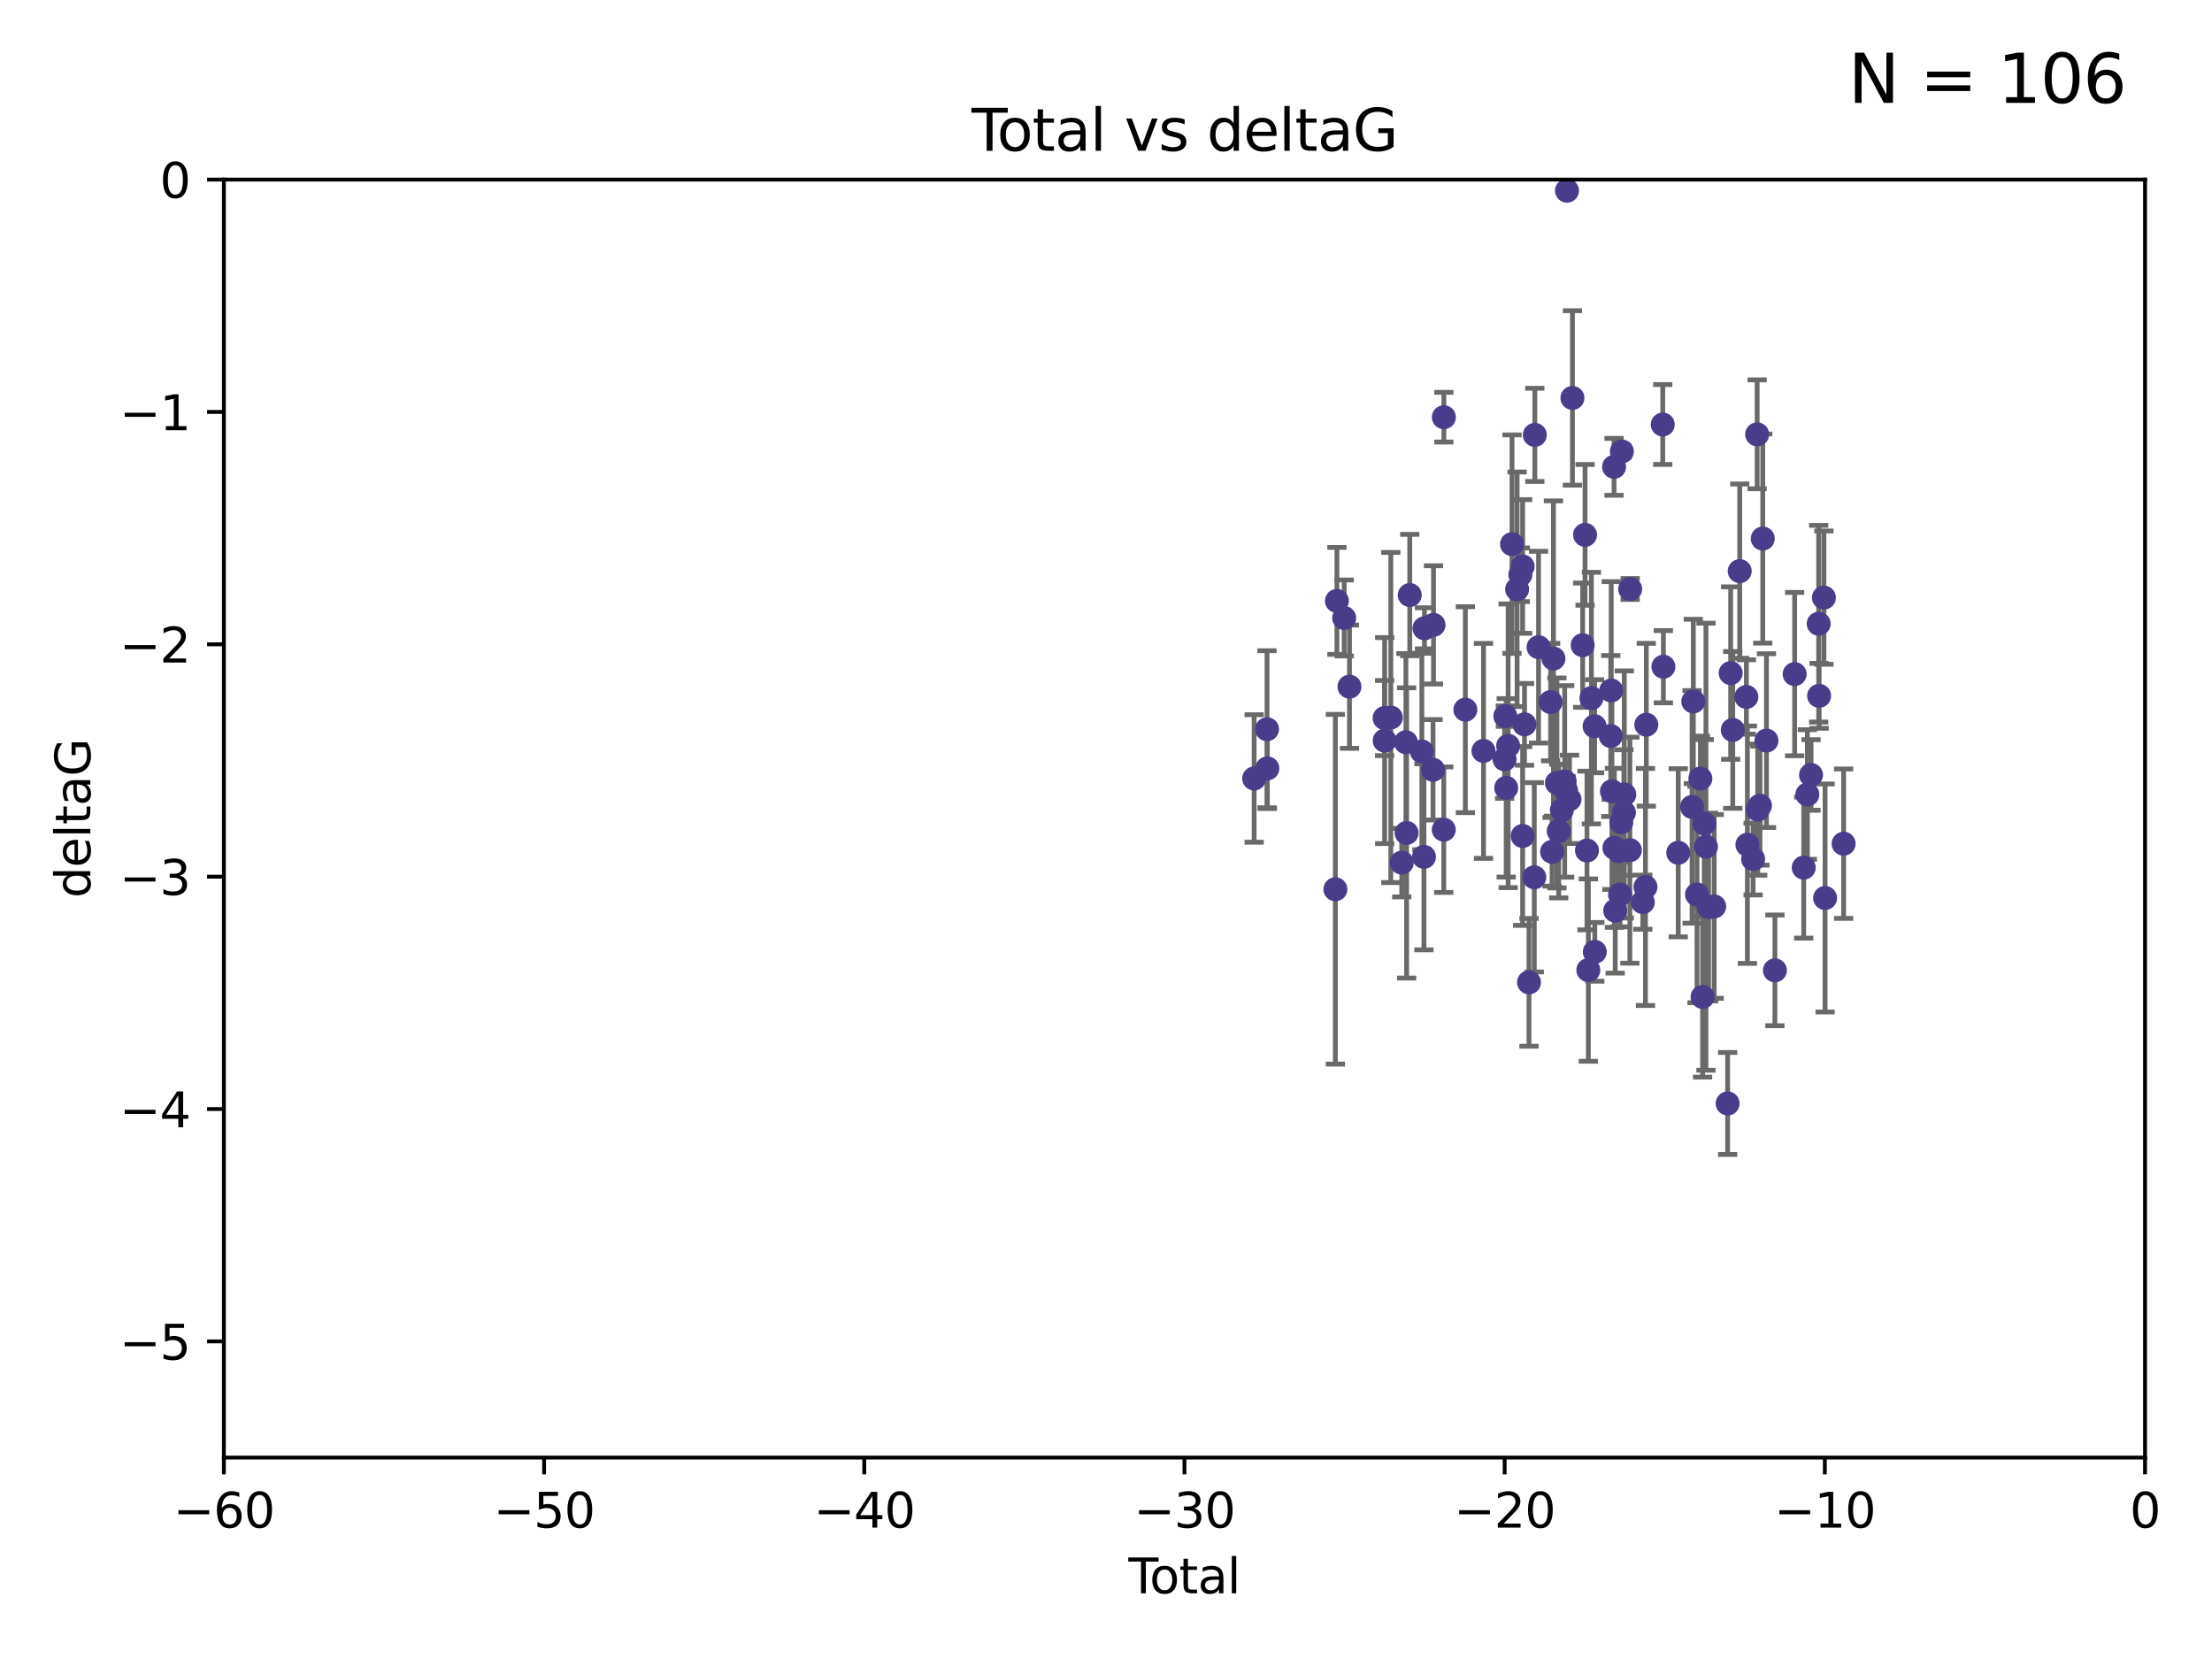 <?xml version="1.0" encoding="utf-8" standalone="no"?>
<!DOCTYPE svg PUBLIC "-//W3C//DTD SVG 1.1//EN"
  "http://www.w3.org/Graphics/SVG/1.1/DTD/svg11.dtd">
<svg xmlns:xlink="http://www.w3.org/1999/xlink" width="460.8pt" height="345.6pt" viewBox="0 0 460.8 345.6" xmlns="http://www.w3.org/2000/svg" version="1.1">
 <defs>
  <style type="text/css">*{stroke-linejoin: round; stroke-linecap: butt}</style>
 </defs>
 <g id="figure_1">
  <g id="patch_1">
   <path d="M 0 345.6 
L 460.8 345.6 
L 460.8 0 
L 0 0 
z
" style="fill: #ffffff"/>
  </g>
  <g id="axes_1">
   <g id="patch_2">
    <path d="M 46.64 303.64 
L 446.85 303.64 
L 446.85 37.411 
L 46.64 37.411 
z
" style="fill: #ffffff"/>
   </g>
   <g id="PathCollection_1">
    <defs>
     <path id="m14d79629fe" d="M 0 1.118 
C 0.297 1.118 0.581 1 0.791 0.791 
C 1 0.581 1.118 0.297 1.118 0 
C 1.118 -0.297 1 -0.581 0.791 -0.791 
C 0.581 -1 0.297 -1.118 0 -1.118 
C -0.297 -1.118 -0.581 -1 -0.791 -0.791 
C -1 -0.581 -1.118 -0.297 -1.118 0 
C -1.118 0.297 -1 0.581 -0.791 0.791 
C -0.581 1 -0.297 1.118 0 1.118 
z
" style="stroke: #483d8b"/>
    </defs>
    <g clip-path="url(#p2fe5bb91e4)">
     <use xlink:href="#m14d79629fe" x="261.259" y="162.169" style="fill: #483d8b; stroke: #483d8b"/>
     <use xlink:href="#m14d79629fe" x="263.943" y="151.911" style="fill: #483d8b; stroke: #483d8b"/>
     <use xlink:href="#m14d79629fe" x="264.013" y="160.071" style="fill: #483d8b; stroke: #483d8b"/>
     <use xlink:href="#m14d79629fe" x="278.187" y="185.248" style="fill: #483d8b; stroke: #483d8b"/>
     <use xlink:href="#m14d79629fe" x="278.503" y="125.181" style="fill: #483d8b; stroke: #483d8b"/>
     <use xlink:href="#m14d79629fe" x="280.018" y="128.736" style="fill: #483d8b; stroke: #483d8b"/>
     <use xlink:href="#m14d79629fe" x="281.121" y="143.047" style="fill: #483d8b; stroke: #483d8b"/>
     <use xlink:href="#m14d79629fe" x="288.439" y="149.587" style="fill: #483d8b; stroke: #483d8b"/>
     <use xlink:href="#m14d79629fe" x="288.45" y="154.279" style="fill: #483d8b; stroke: #483d8b"/>
     <use xlink:href="#m14d79629fe" x="289.736" y="149.471" style="fill: #483d8b; stroke: #483d8b"/>
     <use xlink:href="#m14d79629fe" x="292.015" y="179.707" style="fill: #483d8b; stroke: #483d8b"/>
     <use xlink:href="#m14d79629fe" x="292.873" y="154.615" style="fill: #483d8b; stroke: #483d8b"/>
     <use xlink:href="#m14d79629fe" x="293.022" y="173.516" style="fill: #483d8b; stroke: #483d8b"/>
     <use xlink:href="#m14d79629fe" x="293.677" y="123.958" style="fill: #483d8b; stroke: #483d8b"/>
     <use xlink:href="#m14d79629fe" x="296.199" y="156.551" style="fill: #483d8b; stroke: #483d8b"/>
     <use xlink:href="#m14d79629fe" x="296.635" y="178.497" style="fill: #483d8b; stroke: #483d8b"/>
     <use xlink:href="#m14d79629fe" x="296.744" y="130.884" style="fill: #483d8b; stroke: #483d8b"/>
     <use xlink:href="#m14d79629fe" x="298.526" y="160.359" style="fill: #483d8b; stroke: #483d8b"/>
     <use xlink:href="#m14d79629fe" x="298.628" y="130.178" style="fill: #483d8b; stroke: #483d8b"/>
     <use xlink:href="#m14d79629fe" x="300.763" y="172.837" style="fill: #483d8b; stroke: #483d8b"/>
     <use xlink:href="#m14d79629fe" x="300.783" y="86.91" style="fill: #483d8b; stroke: #483d8b"/>
     <use xlink:href="#m14d79629fe" x="305.262" y="147.843" style="fill: #483d8b; stroke: #483d8b"/>
     <use xlink:href="#m14d79629fe" x="309.04" y="156.424" style="fill: #483d8b; stroke: #483d8b"/>
     <use xlink:href="#m14d79629fe" x="313.432" y="158.179" style="fill: #483d8b; stroke: #483d8b"/>
     <use xlink:href="#m14d79629fe" x="313.591" y="149.182" style="fill: #483d8b; stroke: #483d8b"/>
     <use xlink:href="#m14d79629fe" x="313.768" y="164.127" style="fill: #483d8b; stroke: #483d8b"/>
     <use xlink:href="#m14d79629fe" x="314.172" y="155.362" style="fill: #483d8b; stroke: #483d8b"/>
     <use xlink:href="#m14d79629fe" x="314.982" y="113.355" style="fill: #483d8b; stroke: #483d8b"/>
     <use xlink:href="#m14d79629fe" x="316.041" y="122.757" style="fill: #483d8b; stroke: #483d8b"/>
     <use xlink:href="#m14d79629fe" x="316.717" y="119.732" style="fill: #483d8b; stroke: #483d8b"/>
     <use xlink:href="#m14d79629fe" x="317.192" y="118.005" style="fill: #483d8b; stroke: #483d8b"/>
     <use xlink:href="#m14d79629fe" x="317.194" y="174.149" style="fill: #483d8b; stroke: #483d8b"/>
     <use xlink:href="#m14d79629fe" x="317.583" y="150.899" style="fill: #483d8b; stroke: #483d8b"/>
     <use xlink:href="#m14d79629fe" x="318.519" y="204.639" style="fill: #483d8b; stroke: #483d8b"/>
     <use xlink:href="#m14d79629fe" x="319.621" y="182.755" style="fill: #483d8b; stroke: #483d8b"/>
     <use xlink:href="#m14d79629fe" x="319.732" y="90.593" style="fill: #483d8b; stroke: #483d8b"/>
     <use xlink:href="#m14d79629fe" x="320.509" y="134.817" style="fill: #483d8b; stroke: #483d8b"/>
     <use xlink:href="#m14d79629fe" x="323.024" y="146.259" style="fill: #483d8b; stroke: #483d8b"/>
     <use xlink:href="#m14d79629fe" x="323.323" y="177.446" style="fill: #483d8b; stroke: #483d8b"/>
     <use xlink:href="#m14d79629fe" x="323.611" y="137.183" style="fill: #483d8b; stroke: #483d8b"/>
     <use xlink:href="#m14d79629fe" x="324.335" y="163.099" style="fill: #483d8b; stroke: #483d8b"/>
     <use xlink:href="#m14d79629fe" x="324.711" y="173.133" style="fill: #483d8b; stroke: #483d8b"/>
     <use xlink:href="#m14d79629fe" x="325.362" y="168.741" style="fill: #483d8b; stroke: #483d8b"/>
     <use xlink:href="#m14d79629fe" x="325.953" y="162.782" style="fill: #483d8b; stroke: #483d8b"/>
     <use xlink:href="#m14d79629fe" x="326.256" y="164.751" style="fill: #483d8b; stroke: #483d8b"/>
     <use xlink:href="#m14d79629fe" x="326.434" y="39.725" style="fill: #483d8b; stroke: #483d8b"/>
     <use xlink:href="#m14d79629fe" x="326.956" y="166.514" style="fill: #483d8b; stroke: #483d8b"/>
     <use xlink:href="#m14d79629fe" x="327.566" y="82.899" style="fill: #483d8b; stroke: #483d8b"/>
     <use xlink:href="#m14d79629fe" x="329.699" y="134.403" style="fill: #483d8b; stroke: #483d8b"/>
     <use xlink:href="#m14d79629fe" x="330.197" y="111.421" style="fill: #483d8b; stroke: #483d8b"/>
     <use xlink:href="#m14d79629fe" x="330.596" y="177.177" style="fill: #483d8b; stroke: #483d8b"/>
     <use xlink:href="#m14d79629fe" x="330.88" y="202.088" style="fill: #483d8b; stroke: #483d8b"/>
     <use xlink:href="#m14d79629fe" x="331.521" y="145.428" style="fill: #483d8b; stroke: #483d8b"/>
     <use xlink:href="#m14d79629fe" x="332.184" y="151.29" style="fill: #483d8b; stroke: #483d8b"/>
     <use xlink:href="#m14d79629fe" x="332.226" y="198.285" style="fill: #483d8b; stroke: #483d8b"/>
     <use xlink:href="#m14d79629fe" x="335.55" y="153.325" style="fill: #483d8b; stroke: #483d8b"/>
     <use xlink:href="#m14d79629fe" x="335.645" y="143.843" style="fill: #483d8b; stroke: #483d8b"/>
     <use xlink:href="#m14d79629fe" x="335.792" y="164.836" style="fill: #483d8b; stroke: #483d8b"/>
     <use xlink:href="#m14d79629fe" x="336.239" y="97.248" style="fill: #483d8b; stroke: #483d8b"/>
     <use xlink:href="#m14d79629fe" x="336.313" y="176.622" style="fill: #483d8b; stroke: #483d8b"/>
     <use xlink:href="#m14d79629fe" x="336.481" y="189.704" style="fill: #483d8b; stroke: #483d8b"/>
     <use xlink:href="#m14d79629fe" x="337.228" y="177.3" style="fill: #483d8b; stroke: #483d8b"/>
     <use xlink:href="#m14d79629fe" x="337.489" y="186.354" style="fill: #483d8b; stroke: #483d8b"/>
     <use xlink:href="#m14d79629fe" x="337.749" y="171.306" style="fill: #483d8b; stroke: #483d8b"/>
     <use xlink:href="#m14d79629fe" x="337.863" y="94.05" style="fill: #483d8b; stroke: #483d8b"/>
     <use xlink:href="#m14d79629fe" x="338.291" y="169.276" style="fill: #483d8b; stroke: #483d8b"/>
     <use xlink:href="#m14d79629fe" x="338.368" y="165.498" style="fill: #483d8b; stroke: #483d8b"/>
     <use xlink:href="#m14d79629fe" x="339.532" y="177.108" style="fill: #483d8b; stroke: #483d8b"/>
     <use xlink:href="#m14d79629fe" x="339.596" y="122.697" style="fill: #483d8b; stroke: #483d8b"/>
     <use xlink:href="#m14d79629fe" x="342.232" y="187.936" style="fill: #483d8b; stroke: #483d8b"/>
     <use xlink:href="#m14d79629fe" x="342.782" y="184.771" style="fill: #483d8b; stroke: #483d8b"/>
     <use xlink:href="#m14d79629fe" x="342.956" y="150.974" style="fill: #483d8b; stroke: #483d8b"/>
     <use xlink:href="#m14d79629fe" x="346.381" y="88.433" style="fill: #483d8b; stroke: #483d8b"/>
     <use xlink:href="#m14d79629fe" x="346.515" y="138.887" style="fill: #483d8b; stroke: #483d8b"/>
     <use xlink:href="#m14d79629fe" x="349.606" y="177.645" style="fill: #483d8b; stroke: #483d8b"/>
     <use xlink:href="#m14d79629fe" x="352.487" y="168.091" style="fill: #483d8b; stroke: #483d8b"/>
     <use xlink:href="#m14d79629fe" x="352.749" y="146.121" style="fill: #483d8b; stroke: #483d8b"/>
     <use xlink:href="#m14d79629fe" x="353.519" y="186.342" style="fill: #483d8b; stroke: #483d8b"/>
     <use xlink:href="#m14d79629fe" x="354.218" y="162.189" style="fill: #483d8b; stroke: #483d8b"/>
     <use xlink:href="#m14d79629fe" x="354.678" y="207.667" style="fill: #483d8b; stroke: #483d8b"/>
     <use xlink:href="#m14d79629fe" x="355.029" y="171.553" style="fill: #483d8b; stroke: #483d8b"/>
     <use xlink:href="#m14d79629fe" x="355.382" y="176.381" style="fill: #483d8b; stroke: #483d8b"/>
     <use xlink:href="#m14d79629fe" x="355.93" y="188.949" style="fill: #483d8b; stroke: #483d8b"/>
     <use xlink:href="#m14d79629fe" x="357.096" y="188.827" style="fill: #483d8b; stroke: #483d8b"/>
     <use xlink:href="#m14d79629fe" x="359.9" y="229.87" style="fill: #483d8b; stroke: #483d8b"/>
     <use xlink:href="#m14d79629fe" x="360.529" y="140.214" style="fill: #483d8b; stroke: #483d8b"/>
     <use xlink:href="#m14d79629fe" x="360.966" y="152.06" style="fill: #483d8b; stroke: #483d8b"/>
     <use xlink:href="#m14d79629fe" x="362.414" y="118.978" style="fill: #483d8b; stroke: #483d8b"/>
     <use xlink:href="#m14d79629fe" x="363.801" y="145.19" style="fill: #483d8b; stroke: #483d8b"/>
     <use xlink:href="#m14d79629fe" x="364.015" y="175.971" style="fill: #483d8b; stroke: #483d8b"/>
     <use xlink:href="#m14d79629fe" x="365.206" y="178.963" style="fill: #483d8b; stroke: #483d8b"/>
     <use xlink:href="#m14d79629fe" x="366.045" y="90.48" style="fill: #483d8b; stroke: #483d8b"/>
     <use xlink:href="#m14d79629fe" x="366.166" y="168.665" style="fill: #483d8b; stroke: #483d8b"/>
     <use xlink:href="#m14d79629fe" x="366.631" y="167.828" style="fill: #483d8b; stroke: #483d8b"/>
     <use xlink:href="#m14d79629fe" x="367.215" y="112.19" style="fill: #483d8b; stroke: #483d8b"/>
     <use xlink:href="#m14d79629fe" x="367.988" y="154.279" style="fill: #483d8b; stroke: #483d8b"/>
     <use xlink:href="#m14d79629fe" x="369.748" y="202.144" style="fill: #483d8b; stroke: #483d8b"/>
     <use xlink:href="#m14d79629fe" x="373.858" y="140.428" style="fill: #483d8b; stroke: #483d8b"/>
     <use xlink:href="#m14d79629fe" x="375.749" y="180.74" style="fill: #483d8b; stroke: #483d8b"/>
     <use xlink:href="#m14d79629fe" x="376.51" y="165.503" style="fill: #483d8b; stroke: #483d8b"/>
     <use xlink:href="#m14d79629fe" x="377.271" y="161.437" style="fill: #483d8b; stroke: #483d8b"/>
     <use xlink:href="#m14d79629fe" x="378.864" y="129.931" style="fill: #483d8b; stroke: #483d8b"/>
     <use xlink:href="#m14d79629fe" x="378.952" y="144.953" style="fill: #483d8b; stroke: #483d8b"/>
     <use xlink:href="#m14d79629fe" x="379.951" y="124.495" style="fill: #483d8b; stroke: #483d8b"/>
     <use xlink:href="#m14d79629fe" x="380.198" y="187.068" style="fill: #483d8b; stroke: #483d8b"/>
     <use xlink:href="#m14d79629fe" x="384.06" y="175.757" style="fill: #483d8b; stroke: #483d8b"/>
    </g>
   </g>
   <g id="matplotlib.axis_1">
    <g id="xtick_1">
     <g id="line2d_1">
      <defs>
       <path id="m0129cc8c75" d="M 0 0 
L 0 3.5 
" style="stroke: #000000; stroke-width: 0.8"/>
      </defs>
      <g>
       <use xlink:href="#m0129cc8c75" x="46.64" y="303.64" style="stroke: #000000; stroke-width: 0.8"/>
      </g>
     </g>
     <g id="text_1">
      <!-- −60 -->
      <g transform="translate(36.088 318.238)scale(0.1 -0.1)">
       <defs>
        <path id="DejaVuSans-2212" d="M 678 2272 
L 4684 2272 
L 4684 1741 
L 678 1741 
L 678 2272 
z
" transform="scale(0.016)"/>
        <path id="DejaVuSans-36" d="M 2113 2584 
Q 1688 2584 1439 2293 
Q 1191 2003 1191 1497 
Q 1191 994 1439 701 
Q 1688 409 2113 409 
Q 2538 409 2786 701 
Q 3034 994 3034 1497 
Q 3034 2003 2786 2293 
Q 2538 2584 2113 2584 
z
M 3366 4563 
L 3366 3988 
Q 3128 4100 2886 4159 
Q 2644 4219 2406 4219 
Q 1781 4219 1451 3797 
Q 1122 3375 1075 2522 
Q 1259 2794 1537 2939 
Q 1816 3084 2150 3084 
Q 2853 3084 3261 2657 
Q 3669 2231 3669 1497 
Q 3669 778 3244 343 
Q 2819 -91 2113 -91 
Q 1303 -91 875 529 
Q 447 1150 447 2328 
Q 447 3434 972 4092 
Q 1497 4750 2381 4750 
Q 2619 4750 2861 4703 
Q 3103 4656 3366 4563 
z
" transform="scale(0.016)"/>
        <path id="DejaVuSans-30" d="M 2034 4250 
Q 1547 4250 1301 3770 
Q 1056 3291 1056 2328 
Q 1056 1369 1301 889 
Q 1547 409 2034 409 
Q 2525 409 2770 889 
Q 3016 1369 3016 2328 
Q 3016 3291 2770 3770 
Q 2525 4250 2034 4250 
z
M 2034 4750 
Q 2819 4750 3233 4129 
Q 3647 3509 3647 2328 
Q 3647 1150 3233 529 
Q 2819 -91 2034 -91 
Q 1250 -91 836 529 
Q 422 1150 422 2328 
Q 422 3509 836 4129 
Q 1250 4750 2034 4750 
z
" transform="scale(0.016)"/>
       </defs>
       <use xlink:href="#DejaVuSans-2212"/>
       <use xlink:href="#DejaVuSans-36" x="83.789"/>
       <use xlink:href="#DejaVuSans-30" x="147.412"/>
      </g>
     </g>
    </g>
    <g id="xtick_2">
     <g id="line2d_2">
      <g>
       <use xlink:href="#m0129cc8c75" x="113.342" y="303.64" style="stroke: #000000; stroke-width: 0.8"/>
      </g>
     </g>
     <g id="text_2">
      <!-- −50 -->
      <g transform="translate(102.789 318.238)scale(0.1 -0.1)">
       <defs>
        <path id="DejaVuSans-35" d="M 691 4666 
L 3169 4666 
L 3169 4134 
L 1269 4134 
L 1269 2991 
Q 1406 3038 1543 3061 
Q 1681 3084 1819 3084 
Q 2600 3084 3056 2656 
Q 3513 2228 3513 1497 
Q 3513 744 3044 326 
Q 2575 -91 1722 -91 
Q 1428 -91 1123 -41 
Q 819 9 494 109 
L 494 744 
Q 775 591 1075 516 
Q 1375 441 1709 441 
Q 2250 441 2565 725 
Q 2881 1009 2881 1497 
Q 2881 1984 2565 2268 
Q 2250 2553 1709 2553 
Q 1456 2553 1204 2497 
Q 953 2441 691 2322 
L 691 4666 
z
" transform="scale(0.016)"/>
       </defs>
       <use xlink:href="#DejaVuSans-2212"/>
       <use xlink:href="#DejaVuSans-35" x="83.789"/>
       <use xlink:href="#DejaVuSans-30" x="147.412"/>
      </g>
     </g>
    </g>
    <g id="xtick_3">
     <g id="line2d_3">
      <g>
       <use xlink:href="#m0129cc8c75" x="180.043" y="303.64" style="stroke: #000000; stroke-width: 0.8"/>
      </g>
     </g>
     <g id="text_3">
      <!-- −40 -->
      <g transform="translate(169.491 318.238)scale(0.1 -0.1)">
       <defs>
        <path id="DejaVuSans-34" d="M 2419 4116 
L 825 1625 
L 2419 1625 
L 2419 4116 
z
M 2253 4666 
L 3047 4666 
L 3047 1625 
L 3713 1625 
L 3713 1100 
L 3047 1100 
L 3047 0 
L 2419 0 
L 2419 1100 
L 313 1100 
L 313 1709 
L 2253 4666 
z
" transform="scale(0.016)"/>
       </defs>
       <use xlink:href="#DejaVuSans-2212"/>
       <use xlink:href="#DejaVuSans-34" x="83.789"/>
       <use xlink:href="#DejaVuSans-30" x="147.412"/>
      </g>
     </g>
    </g>
    <g id="xtick_4">
     <g id="line2d_4">
      <g>
       <use xlink:href="#m0129cc8c75" x="246.745" y="303.64" style="stroke: #000000; stroke-width: 0.8"/>
      </g>
     </g>
     <g id="text_4">
      <!-- −30 -->
      <g transform="translate(236.193 318.238)scale(0.1 -0.1)">
       <defs>
        <path id="DejaVuSans-33" d="M 2597 2516 
Q 3050 2419 3304 2112 
Q 3559 1806 3559 1356 
Q 3559 666 3084 287 
Q 2609 -91 1734 -91 
Q 1441 -91 1130 -33 
Q 819 25 488 141 
L 488 750 
Q 750 597 1062 519 
Q 1375 441 1716 441 
Q 2309 441 2620 675 
Q 2931 909 2931 1356 
Q 2931 1769 2642 2001 
Q 2353 2234 1838 2234 
L 1294 2234 
L 1294 2753 
L 1863 2753 
Q 2328 2753 2575 2939 
Q 2822 3125 2822 3475 
Q 2822 3834 2567 4026 
Q 2313 4219 1838 4219 
Q 1578 4219 1281 4162 
Q 984 4106 628 3988 
L 628 4550 
Q 988 4650 1302 4700 
Q 1616 4750 1894 4750 
Q 2613 4750 3031 4423 
Q 3450 4097 3450 3541 
Q 3450 3153 3228 2886 
Q 3006 2619 2597 2516 
z
" transform="scale(0.016)"/>
       </defs>
       <use xlink:href="#DejaVuSans-2212"/>
       <use xlink:href="#DejaVuSans-33" x="83.789"/>
       <use xlink:href="#DejaVuSans-30" x="147.412"/>
      </g>
     </g>
    </g>
    <g id="xtick_5">
     <g id="line2d_5">
      <g>
       <use xlink:href="#m0129cc8c75" x="313.447" y="303.64" style="stroke: #000000; stroke-width: 0.8"/>
      </g>
     </g>
     <g id="text_5">
      <!-- −20 -->
      <g transform="translate(302.894 318.238)scale(0.1 -0.1)">
       <defs>
        <path id="DejaVuSans-32" d="M 1228 531 
L 3431 531 
L 3431 0 
L 469 0 
L 469 531 
Q 828 903 1448 1529 
Q 2069 2156 2228 2338 
Q 2531 2678 2651 2914 
Q 2772 3150 2772 3378 
Q 2772 3750 2511 3984 
Q 2250 4219 1831 4219 
Q 1534 4219 1204 4116 
Q 875 4013 500 3803 
L 500 4441 
Q 881 4594 1212 4672 
Q 1544 4750 1819 4750 
Q 2544 4750 2975 4387 
Q 3406 4025 3406 3419 
Q 3406 3131 3298 2873 
Q 3191 2616 2906 2266 
Q 2828 2175 2409 1742 
Q 1991 1309 1228 531 
z
" transform="scale(0.016)"/>
       </defs>
       <use xlink:href="#DejaVuSans-2212"/>
       <use xlink:href="#DejaVuSans-32" x="83.789"/>
       <use xlink:href="#DejaVuSans-30" x="147.412"/>
      </g>
     </g>
    </g>
    <g id="xtick_6">
     <g id="line2d_6">
      <g>
       <use xlink:href="#m0129cc8c75" x="380.148" y="303.64" style="stroke: #000000; stroke-width: 0.8"/>
      </g>
     </g>
     <g id="text_6">
      <!-- −10 -->
      <g transform="translate(369.596 318.238)scale(0.1 -0.1)">
       <defs>
        <path id="DejaVuSans-31" d="M 794 531 
L 1825 531 
L 1825 4091 
L 703 3866 
L 703 4441 
L 1819 4666 
L 2450 4666 
L 2450 531 
L 3481 531 
L 3481 0 
L 794 0 
L 794 531 
z
" transform="scale(0.016)"/>
       </defs>
       <use xlink:href="#DejaVuSans-2212"/>
       <use xlink:href="#DejaVuSans-31" x="83.789"/>
       <use xlink:href="#DejaVuSans-30" x="147.412"/>
      </g>
     </g>
    </g>
    <g id="xtick_7">
     <g id="line2d_7">
      <g>
       <use xlink:href="#m0129cc8c75" x="446.85" y="303.64" style="stroke: #000000; stroke-width: 0.8"/>
      </g>
     </g>
     <g id="text_7">
      <!-- 0 -->
      <g transform="translate(443.669 318.238)scale(0.1 -0.1)">
       <use xlink:href="#DejaVuSans-30"/>
      </g>
     </g>
    </g>
    <g id="text_8">
     <!-- Total -->
     <g transform="translate(235.068 331.917)scale(0.1 -0.1)">
      <defs>
       <path id="DejaVuSans-54" d="M -19 4666 
L 3928 4666 
L 3928 4134 
L 2272 4134 
L 2272 0 
L 1638 0 
L 1638 4134 
L -19 4134 
L -19 4666 
z
" transform="scale(0.016)"/>
       <path id="DejaVuSans-6f" d="M 1959 3097 
Q 1497 3097 1228 2736 
Q 959 2375 959 1747 
Q 959 1119 1226 758 
Q 1494 397 1959 397 
Q 2419 397 2687 759 
Q 2956 1122 2956 1747 
Q 2956 2369 2687 2733 
Q 2419 3097 1959 3097 
z
M 1959 3584 
Q 2709 3584 3137 3096 
Q 3566 2609 3566 1747 
Q 3566 888 3137 398 
Q 2709 -91 1959 -91 
Q 1206 -91 779 398 
Q 353 888 353 1747 
Q 353 2609 779 3096 
Q 1206 3584 1959 3584 
z
" transform="scale(0.016)"/>
       <path id="DejaVuSans-74" d="M 1172 4494 
L 1172 3500 
L 2356 3500 
L 2356 3053 
L 1172 3053 
L 1172 1153 
Q 1172 725 1289 603 
Q 1406 481 1766 481 
L 2356 481 
L 2356 0 
L 1766 0 
Q 1100 0 847 248 
Q 594 497 594 1153 
L 594 3053 
L 172 3053 
L 172 3500 
L 594 3500 
L 594 4494 
L 1172 4494 
z
" transform="scale(0.016)"/>
       <path id="DejaVuSans-61" d="M 2194 1759 
Q 1497 1759 1228 1600 
Q 959 1441 959 1056 
Q 959 750 1161 570 
Q 1363 391 1709 391 
Q 2188 391 2477 730 
Q 2766 1069 2766 1631 
L 2766 1759 
L 2194 1759 
z
M 3341 1997 
L 3341 0 
L 2766 0 
L 2766 531 
Q 2569 213 2275 61 
Q 1981 -91 1556 -91 
Q 1019 -91 701 211 
Q 384 513 384 1019 
Q 384 1609 779 1909 
Q 1175 2209 1959 2209 
L 2766 2209 
L 2766 2266 
Q 2766 2663 2505 2880 
Q 2244 3097 1772 3097 
Q 1472 3097 1187 3025 
Q 903 2953 641 2809 
L 641 3341 
Q 956 3463 1253 3523 
Q 1550 3584 1831 3584 
Q 2591 3584 2966 3190 
Q 3341 2797 3341 1997 
z
" transform="scale(0.016)"/>
       <path id="DejaVuSans-6c" d="M 603 4863 
L 1178 4863 
L 1178 0 
L 603 0 
L 603 4863 
z
" transform="scale(0.016)"/>
      </defs>
      <use xlink:href="#DejaVuSans-54"/>
      <use xlink:href="#DejaVuSans-6f" x="44.084"/>
      <use xlink:href="#DejaVuSans-74" x="105.266"/>
      <use xlink:href="#DejaVuSans-61" x="144.475"/>
      <use xlink:href="#DejaVuSans-6c" x="205.754"/>
     </g>
    </g>
   </g>
   <g id="matplotlib.axis_2">
    <g id="ytick_1">
     <g id="line2d_8">
      <defs>
       <path id="me882aea213" d="M 0 0 
L -3.5 0 
" style="stroke: #000000; stroke-width: 0.8"/>
      </defs>
      <g>
       <use xlink:href="#me882aea213" x="46.64" y="279.437" style="stroke: #000000; stroke-width: 0.8"/>
      </g>
     </g>
     <g id="text_9">
      <!-- −5 -->
      <g transform="translate(24.898 283.237)scale(0.1 -0.1)">
       <use xlink:href="#DejaVuSans-2212"/>
       <use xlink:href="#DejaVuSans-35" x="83.789"/>
      </g>
     </g>
    </g>
    <g id="ytick_2">
     <g id="line2d_9">
      <g>
       <use xlink:href="#me882aea213" x="46.64" y="231.032" style="stroke: #000000; stroke-width: 0.8"/>
      </g>
     </g>
     <g id="text_10">
      <!-- −4 -->
      <g transform="translate(24.898 234.831)scale(0.1 -0.1)">
       <use xlink:href="#DejaVuSans-2212"/>
       <use xlink:href="#DejaVuSans-34" x="83.789"/>
      </g>
     </g>
    </g>
    <g id="ytick_3">
     <g id="line2d_10">
      <g>
       <use xlink:href="#me882aea213" x="46.64" y="182.627" style="stroke: #000000; stroke-width: 0.8"/>
      </g>
     </g>
     <g id="text_11">
      <!-- −3 -->
      <g transform="translate(24.898 186.426)scale(0.1 -0.1)">
       <use xlink:href="#DejaVuSans-2212"/>
       <use xlink:href="#DejaVuSans-33" x="83.789"/>
      </g>
     </g>
    </g>
    <g id="ytick_4">
     <g id="line2d_11">
      <g>
       <use xlink:href="#me882aea213" x="46.64" y="134.222" style="stroke: #000000; stroke-width: 0.8"/>
      </g>
     </g>
     <g id="text_12">
      <!-- −2 -->
      <g transform="translate(24.898 138.021)scale(0.1 -0.1)">
       <use xlink:href="#DejaVuSans-2212"/>
       <use xlink:href="#DejaVuSans-32" x="83.789"/>
      </g>
     </g>
    </g>
    <g id="ytick_5">
     <g id="line2d_12">
      <g>
       <use xlink:href="#me882aea213" x="46.64" y="85.816" style="stroke: #000000; stroke-width: 0.8"/>
      </g>
     </g>
     <g id="text_13">
      <!-- −1 -->
      <g transform="translate(24.898 89.616)scale(0.1 -0.1)">
       <use xlink:href="#DejaVuSans-2212"/>
       <use xlink:href="#DejaVuSans-31" x="83.789"/>
      </g>
     </g>
    </g>
    <g id="ytick_6">
     <g id="line2d_13">
      <g>
       <use xlink:href="#me882aea213" x="46.64" y="37.411" style="stroke: #000000; stroke-width: 0.8"/>
      </g>
     </g>
     <g id="text_14">
      <!-- 0 -->
      <g transform="translate(33.278 41.21)scale(0.1 -0.1)">
       <use xlink:href="#DejaVuSans-30"/>
      </g>
     </g>
    </g>
    <g id="text_15">
     <!-- deltaG -->
     <g transform="translate(18.818 187.064)rotate(-90)scale(0.1 -0.1)">
      <defs>
       <path id="DejaVuSans-64" d="M 2906 2969 
L 2906 4863 
L 3481 4863 
L 3481 0 
L 2906 0 
L 2906 525 
Q 2725 213 2448 61 
Q 2172 -91 1784 -91 
Q 1150 -91 751 415 
Q 353 922 353 1747 
Q 353 2572 751 3078 
Q 1150 3584 1784 3584 
Q 2172 3584 2448 3432 
Q 2725 3281 2906 2969 
z
M 947 1747 
Q 947 1113 1208 752 
Q 1469 391 1925 391 
Q 2381 391 2643 752 
Q 2906 1113 2906 1747 
Q 2906 2381 2643 2742 
Q 2381 3103 1925 3103 
Q 1469 3103 1208 2742 
Q 947 2381 947 1747 
z
" transform="scale(0.016)"/>
       <path id="DejaVuSans-65" d="M 3597 1894 
L 3597 1613 
L 953 1613 
Q 991 1019 1311 708 
Q 1631 397 2203 397 
Q 2534 397 2845 478 
Q 3156 559 3463 722 
L 3463 178 
Q 3153 47 2828 -22 
Q 2503 -91 2169 -91 
Q 1331 -91 842 396 
Q 353 884 353 1716 
Q 353 2575 817 3079 
Q 1281 3584 2069 3584 
Q 2775 3584 3186 3129 
Q 3597 2675 3597 1894 
z
M 3022 2063 
Q 3016 2534 2758 2815 
Q 2500 3097 2075 3097 
Q 1594 3097 1305 2825 
Q 1016 2553 972 2059 
L 3022 2063 
z
" transform="scale(0.016)"/>
       <path id="DejaVuSans-47" d="M 3809 666 
L 3809 1919 
L 2778 1919 
L 2778 2438 
L 4434 2438 
L 4434 434 
Q 4069 175 3628 42 
Q 3188 -91 2688 -91 
Q 1594 -91 976 548 
Q 359 1188 359 2328 
Q 359 3472 976 4111 
Q 1594 4750 2688 4750 
Q 3144 4750 3555 4637 
Q 3966 4525 4313 4306 
L 4313 3634 
Q 3963 3931 3569 4081 
Q 3175 4231 2741 4231 
Q 1884 4231 1454 3753 
Q 1025 3275 1025 2328 
Q 1025 1384 1454 906 
Q 1884 428 2741 428 
Q 3075 428 3337 486 
Q 3600 544 3809 666 
z
" transform="scale(0.016)"/>
      </defs>
      <use xlink:href="#DejaVuSans-64"/>
      <use xlink:href="#DejaVuSans-65" x="63.477"/>
      <use xlink:href="#DejaVuSans-6c" x="125"/>
      <use xlink:href="#DejaVuSans-74" x="152.783"/>
      <use xlink:href="#DejaVuSans-61" x="191.992"/>
      <use xlink:href="#DejaVuSans-47" x="253.271"/>
     </g>
    </g>
   </g>
   <g id="LineCollection_1">
    <path d="M 261.259 175.449 
L 261.259 148.889 
" clip-path="url(#p2fe5bb91e4)" style="fill: none; stroke: #696969"/>
    <path d="M 263.943 168.265 
L 263.943 135.556 
" clip-path="url(#p2fe5bb91e4)" style="fill: none; stroke: #696969"/>
    <path d="M 264.013 168.439 
L 264.013 151.703 
" clip-path="url(#p2fe5bb91e4)" style="fill: none; stroke: #696969"/>
    <path d="M 278.187 221.676 
L 278.187 148.82 
" clip-path="url(#p2fe5bb91e4)" style="fill: none; stroke: #696969"/>
    <path d="M 278.503 136.32 
L 278.503 114.041 
" clip-path="url(#p2fe5bb91e4)" style="fill: none; stroke: #696969"/>
    <path d="M 280.018 136.647 
L 280.018 120.825 
" clip-path="url(#p2fe5bb91e4)" style="fill: none; stroke: #696969"/>
    <path d="M 281.121 155.888 
L 281.121 130.206 
" clip-path="url(#p2fe5bb91e4)" style="fill: none; stroke: #696969"/>
    <path d="M 288.439 157.412 
L 288.439 141.762 
" clip-path="url(#p2fe5bb91e4)" style="fill: none; stroke: #696969"/>
    <path d="M 288.45 175.739 
L 288.45 132.819 
" clip-path="url(#p2fe5bb91e4)" style="fill: none; stroke: #696969"/>
    <path d="M 289.736 183.855 
L 289.736 115.087 
" clip-path="url(#p2fe5bb91e4)" style="fill: none; stroke: #696969"/>
    <path d="M 292.015 186.843 
L 292.015 172.571 
" clip-path="url(#p2fe5bb91e4)" style="fill: none; stroke: #696969"/>
    <path d="M 292.873 173.089 
L 292.873 136.142 
" clip-path="url(#p2fe5bb91e4)" style="fill: none; stroke: #696969"/>
    <path d="M 293.022 203.746 
L 293.022 143.286 
" clip-path="url(#p2fe5bb91e4)" style="fill: none; stroke: #696969"/>
    <path d="M 293.677 136.599 
L 293.677 111.318 
" clip-path="url(#p2fe5bb91e4)" style="fill: none; stroke: #696969"/>
    <path d="M 296.199 177.004 
L 296.199 136.097 
" clip-path="url(#p2fe5bb91e4)" style="fill: none; stroke: #696969"/>
    <path d="M 296.635 197.874 
L 296.635 159.12 
" clip-path="url(#p2fe5bb91e4)" style="fill: none; stroke: #696969"/>
    <path d="M 296.744 135.159 
L 296.744 126.609 
" clip-path="url(#p2fe5bb91e4)" style="fill: none; stroke: #696969"/>
    <path d="M 298.526 170.817 
L 298.526 149.901 
" clip-path="url(#p2fe5bb91e4)" style="fill: none; stroke: #696969"/>
    <path d="M 298.628 142.492 
L 298.628 117.864 
" clip-path="url(#p2fe5bb91e4)" style="fill: none; stroke: #696969"/>
    <path d="M 300.763 185.91 
L 300.763 159.764 
" clip-path="url(#p2fe5bb91e4)" style="fill: none; stroke: #696969"/>
    <path d="M 300.783 92.088 
L 300.783 81.731 
" clip-path="url(#p2fe5bb91e4)" style="fill: none; stroke: #696969"/>
    <path d="M 305.262 169.291 
L 305.262 126.394 
" clip-path="url(#p2fe5bb91e4)" style="fill: none; stroke: #696969"/>
    <path d="M 309.04 178.814 
L 309.04 134.034 
" clip-path="url(#p2fe5bb91e4)" style="fill: none; stroke: #696969"/>
    <path d="M 313.432 166.315 
L 313.432 150.044 
" clip-path="url(#p2fe5bb91e4)" style="fill: none; stroke: #696969"/>
    <path d="M 313.591 151.319 
L 313.591 147.045 
" clip-path="url(#p2fe5bb91e4)" style="fill: none; stroke: #696969"/>
    <path d="M 313.768 182.713 
L 313.768 145.541 
" clip-path="url(#p2fe5bb91e4)" style="fill: none; stroke: #696969"/>
    <path d="M 314.172 184.909 
L 314.172 125.815 
" clip-path="url(#p2fe5bb91e4)" style="fill: none; stroke: #696969"/>
    <path d="M 314.982 136.114 
L 314.982 90.597 
" clip-path="url(#p2fe5bb91e4)" style="fill: none; stroke: #696969"/>
    <path d="M 316.041 147.193 
L 316.041 98.321 
" clip-path="url(#p2fe5bb91e4)" style="fill: none; stroke: #696969"/>
    <path d="M 316.717 125.321 
L 316.717 114.143 
" clip-path="url(#p2fe5bb91e4)" style="fill: none; stroke: #696969"/>
    <path d="M 317.192 131.932 
L 317.192 104.078 
" clip-path="url(#p2fe5bb91e4)" style="fill: none; stroke: #696969"/>
    <path d="M 317.194 192.775 
L 317.194 155.523 
" clip-path="url(#p2fe5bb91e4)" style="fill: none; stroke: #696969"/>
    <path d="M 317.583 159.417 
L 317.583 142.381 
" clip-path="url(#p2fe5bb91e4)" style="fill: none; stroke: #696969"/>
    <path d="M 318.519 217.947 
L 318.519 191.332 
" clip-path="url(#p2fe5bb91e4)" style="fill: none; stroke: #696969"/>
    <path d="M 319.621 202.478 
L 319.621 163.031 
" clip-path="url(#p2fe5bb91e4)" style="fill: none; stroke: #696969"/>
    <path d="M 319.732 100.302 
L 319.732 80.883 
" clip-path="url(#p2fe5bb91e4)" style="fill: none; stroke: #696969"/>
    <path d="M 320.509 154.789 
L 320.509 114.844 
" clip-path="url(#p2fe5bb91e4)" style="fill: none; stroke: #696969"/>
    <path d="M 323.024 158.491 
L 323.024 134.026 
" clip-path="url(#p2fe5bb91e4)" style="fill: none; stroke: #696969"/>
    <path d="M 323.323 184.597 
L 323.323 170.295 
" clip-path="url(#p2fe5bb91e4)" style="fill: none; stroke: #696969"/>
    <path d="M 323.611 170.019 
L 323.611 104.346 
" clip-path="url(#p2fe5bb91e4)" style="fill: none; stroke: #696969"/>
    <path d="M 324.335 184.97 
L 324.335 141.229 
" clip-path="url(#p2fe5bb91e4)" style="fill: none; stroke: #696969"/>
    <path d="M 324.711 187.047 
L 324.711 159.219 
" clip-path="url(#p2fe5bb91e4)" style="fill: none; stroke: #696969"/>
    <path d="M 325.362 170.404 
L 325.362 167.078 
" clip-path="url(#p2fe5bb91e4)" style="fill: none; stroke: #696969"/>
    <path d="M 325.953 182.734 
L 325.953 142.831 
" clip-path="url(#p2fe5bb91e4)" style="fill: none; stroke: #696969"/>
    <path d="M 326.256 167.729 
L 326.256 161.773 
" clip-path="url(#p2fe5bb91e4)" style="fill: none; stroke: #696969"/>
    <path d="M 326.434 40.001 
L 326.434 39.448 
" clip-path="url(#p2fe5bb91e4)" style="fill: none; stroke: #696969"/>
    <path d="M 326.956 175.71 
L 326.956 157.319 
" clip-path="url(#p2fe5bb91e4)" style="fill: none; stroke: #696969"/>
    <path d="M 327.566 101.068 
L 327.566 64.729 
" clip-path="url(#p2fe5bb91e4)" style="fill: none; stroke: #696969"/>
    <path d="M 329.699 147.35 
L 329.699 121.456 
" clip-path="url(#p2fe5bb91e4)" style="fill: none; stroke: #696969"/>
    <path d="M 330.197 126.077 
L 330.197 96.766 
" clip-path="url(#p2fe5bb91e4)" style="fill: none; stroke: #696969"/>
    <path d="M 330.596 193.705 
L 330.596 160.649 
" clip-path="url(#p2fe5bb91e4)" style="fill: none; stroke: #696969"/>
    <path d="M 330.88 221.081 
L 330.88 183.095 
" clip-path="url(#p2fe5bb91e4)" style="fill: none; stroke: #696969"/>
    <path d="M 331.521 171.63 
L 331.521 119.226 
" clip-path="url(#p2fe5bb91e4)" style="fill: none; stroke: #696969"/>
    <path d="M 332.184 160.985 
L 332.184 141.595 
" clip-path="url(#p2fe5bb91e4)" style="fill: none; stroke: #696969"/>
    <path d="M 332.226 204.401 
L 332.226 192.169 
" clip-path="url(#p2fe5bb91e4)" style="fill: none; stroke: #696969"/>
    <path d="M 335.55 170.083 
L 335.55 136.566 
" clip-path="url(#p2fe5bb91e4)" style="fill: none; stroke: #696969"/>
    <path d="M 335.645 166.519 
L 335.645 121.168 
" clip-path="url(#p2fe5bb91e4)" style="fill: none; stroke: #696969"/>
    <path d="M 335.792 185.281 
L 335.792 144.392 
" clip-path="url(#p2fe5bb91e4)" style="fill: none; stroke: #696969"/>
    <path d="M 336.239 103.175 
L 336.239 91.322 
" clip-path="url(#p2fe5bb91e4)" style="fill: none; stroke: #696969"/>
    <path d="M 336.313 193.189 
L 336.313 160.056 
" clip-path="url(#p2fe5bb91e4)" style="fill: none; stroke: #696969"/>
    <path d="M 336.481 202.722 
L 336.481 176.686 
" clip-path="url(#p2fe5bb91e4)" style="fill: none; stroke: #696969"/>
    <path d="M 337.228 186.178 
L 337.228 168.423 
" clip-path="url(#p2fe5bb91e4)" style="fill: none; stroke: #696969"/>
    <path d="M 337.489 193.086 
L 337.489 179.623 
" clip-path="url(#p2fe5bb91e4)" style="fill: none; stroke: #696969"/>
    <path d="M 337.749 178.139 
L 337.749 164.472 
" clip-path="url(#p2fe5bb91e4)" style="fill: none; stroke: #696969"/>
    <path d="M 337.863 95.242 
L 337.863 92.857 
" clip-path="url(#p2fe5bb91e4)" style="fill: none; stroke: #696969"/>
    <path d="M 338.291 182.36 
L 338.291 156.193 
" clip-path="url(#p2fe5bb91e4)" style="fill: none; stroke: #696969"/>
    <path d="M 338.368 191.237 
L 338.368 139.759 
" clip-path="url(#p2fe5bb91e4)" style="fill: none; stroke: #696969"/>
    <path d="M 339.532 200.648 
L 339.532 153.568 
" clip-path="url(#p2fe5bb91e4)" style="fill: none; stroke: #696969"/>
    <path d="M 339.596 124.879 
L 339.596 120.514 
" clip-path="url(#p2fe5bb91e4)" style="fill: none; stroke: #696969"/>
    <path d="M 342.232 193.575 
L 342.232 182.298 
" clip-path="url(#p2fe5bb91e4)" style="fill: none; stroke: #696969"/>
    <path d="M 342.782 209.463 
L 342.782 160.079 
" clip-path="url(#p2fe5bb91e4)" style="fill: none; stroke: #696969"/>
    <path d="M 342.956 167.926 
L 342.956 134.022 
" clip-path="url(#p2fe5bb91e4)" style="fill: none; stroke: #696969"/>
    <path d="M 346.381 96.752 
L 346.381 80.114 
" clip-path="url(#p2fe5bb91e4)" style="fill: none; stroke: #696969"/>
    <path d="M 346.515 146.412 
L 346.515 131.362 
" clip-path="url(#p2fe5bb91e4)" style="fill: none; stroke: #696969"/>
    <path d="M 349.606 195.164 
L 349.606 160.127 
" clip-path="url(#p2fe5bb91e4)" style="fill: none; stroke: #696969"/>
    <path d="M 352.487 192.315 
L 352.487 143.867 
" clip-path="url(#p2fe5bb91e4)" style="fill: none; stroke: #696969"/>
    <path d="M 352.749 163.24 
L 352.749 129.003 
" clip-path="url(#p2fe5bb91e4)" style="fill: none; stroke: #696969"/>
    <path d="M 353.519 208.883 
L 353.519 163.801 
" clip-path="url(#p2fe5bb91e4)" style="fill: none; stroke: #696969"/>
    <path d="M 354.218 171.027 
L 354.218 153.352 
" clip-path="url(#p2fe5bb91e4)" style="fill: none; stroke: #696969"/>
    <path d="M 354.678 224.387 
L 354.678 190.947 
" clip-path="url(#p2fe5bb91e4)" style="fill: none; stroke: #696969"/>
    <path d="M 355.029 189.046 
L 355.029 154.061 
" clip-path="url(#p2fe5bb91e4)" style="fill: none; stroke: #696969"/>
    <path d="M 355.382 222.948 
L 355.382 129.814 
" clip-path="url(#p2fe5bb91e4)" style="fill: none; stroke: #696969"/>
    <path d="M 355.93 208.505 
L 355.93 169.393 
" clip-path="url(#p2fe5bb91e4)" style="fill: none; stroke: #696969"/>
    <path d="M 357.096 207.962 
L 357.096 169.691 
" clip-path="url(#p2fe5bb91e4)" style="fill: none; stroke: #696969"/>
    <path d="M 359.9 240.488 
L 359.9 219.251 
" clip-path="url(#p2fe5bb91e4)" style="fill: none; stroke: #696969"/>
    <path d="M 360.529 158.178 
L 360.529 122.25 
" clip-path="url(#p2fe5bb91e4)" style="fill: none; stroke: #696969"/>
    <path d="M 360.966 168.389 
L 360.966 135.73 
" clip-path="url(#p2fe5bb91e4)" style="fill: none; stroke: #696969"/>
    <path d="M 362.414 137.132 
L 362.414 100.823 
" clip-path="url(#p2fe5bb91e4)" style="fill: none; stroke: #696969"/>
    <path d="M 363.801 152.935 
L 363.801 137.445 
" clip-path="url(#p2fe5bb91e4)" style="fill: none; stroke: #696969"/>
    <path d="M 364.015 200.697 
L 364.015 151.245 
" clip-path="url(#p2fe5bb91e4)" style="fill: none; stroke: #696969"/>
    <path d="M 365.206 186.432 
L 365.206 171.493 
" clip-path="url(#p2fe5bb91e4)" style="fill: none; stroke: #696969"/>
    <path d="M 366.045 101.823 
L 366.045 79.137 
" clip-path="url(#p2fe5bb91e4)" style="fill: none; stroke: #696969"/>
    <path d="M 366.166 182.32 
L 366.166 155.01 
" clip-path="url(#p2fe5bb91e4)" style="fill: none; stroke: #696969"/>
    <path d="M 366.631 180.225 
L 366.631 155.431 
" clip-path="url(#p2fe5bb91e4)" style="fill: none; stroke: #696969"/>
    <path d="M 367.215 133.969 
L 367.215 90.411 
" clip-path="url(#p2fe5bb91e4)" style="fill: none; stroke: #696969"/>
    <path d="M 367.988 172.378 
L 367.988 136.179 
" clip-path="url(#p2fe5bb91e4)" style="fill: none; stroke: #696969"/>
    <path d="M 369.748 213.675 
L 369.748 190.613 
" clip-path="url(#p2fe5bb91e4)" style="fill: none; stroke: #696969"/>
    <path d="M 373.858 157.439 
L 373.858 123.417 
" clip-path="url(#p2fe5bb91e4)" style="fill: none; stroke: #696969"/>
    <path d="M 375.749 195.429 
L 375.749 166.05 
" clip-path="url(#p2fe5bb91e4)" style="fill: none; stroke: #696969"/>
    <path d="M 376.51 178.999 
L 376.51 152.007 
" clip-path="url(#p2fe5bb91e4)" style="fill: none; stroke: #696969"/>
    <path d="M 377.271 168.787 
L 377.271 154.087 
" clip-path="url(#p2fe5bb91e4)" style="fill: none; stroke: #696969"/>
    <path d="M 378.864 150.417 
L 378.864 109.446 
" clip-path="url(#p2fe5bb91e4)" style="fill: none; stroke: #696969"/>
    <path d="M 378.952 151.717 
L 378.952 138.19 
" clip-path="url(#p2fe5bb91e4)" style="fill: none; stroke: #696969"/>
    <path d="M 379.951 138.38 
L 379.951 110.61 
" clip-path="url(#p2fe5bb91e4)" style="fill: none; stroke: #696969"/>
    <path d="M 380.198 210.818 
L 380.198 163.317 
" clip-path="url(#p2fe5bb91e4)" style="fill: none; stroke: #696969"/>
    <path d="M 384.06 191.319 
L 384.06 160.196 
" clip-path="url(#p2fe5bb91e4)" style="fill: none; stroke: #696969"/>
   </g>
   <g id="line2d_14">
    <defs>
     <path id="m8194bcc9b9" d="M 2 0 
L -2 -0 
" style="stroke: #696969"/>
    </defs>
    <g clip-path="url(#p2fe5bb91e4)">
     <use xlink:href="#m8194bcc9b9" x="261.259" y="175.449" style="fill: #696969; stroke: #696969"/>
     <use xlink:href="#m8194bcc9b9" x="263.943" y="168.265" style="fill: #696969; stroke: #696969"/>
     <use xlink:href="#m8194bcc9b9" x="264.013" y="168.439" style="fill: #696969; stroke: #696969"/>
     <use xlink:href="#m8194bcc9b9" x="278.187" y="221.676" style="fill: #696969; stroke: #696969"/>
     <use xlink:href="#m8194bcc9b9" x="278.503" y="136.32" style="fill: #696969; stroke: #696969"/>
     <use xlink:href="#m8194bcc9b9" x="280.018" y="136.647" style="fill: #696969; stroke: #696969"/>
     <use xlink:href="#m8194bcc9b9" x="281.121" y="155.888" style="fill: #696969; stroke: #696969"/>
     <use xlink:href="#m8194bcc9b9" x="288.439" y="157.412" style="fill: #696969; stroke: #696969"/>
     <use xlink:href="#m8194bcc9b9" x="288.45" y="175.739" style="fill: #696969; stroke: #696969"/>
     <use xlink:href="#m8194bcc9b9" x="289.736" y="183.855" style="fill: #696969; stroke: #696969"/>
     <use xlink:href="#m8194bcc9b9" x="292.015" y="186.843" style="fill: #696969; stroke: #696969"/>
     <use xlink:href="#m8194bcc9b9" x="292.873" y="173.089" style="fill: #696969; stroke: #696969"/>
     <use xlink:href="#m8194bcc9b9" x="293.022" y="203.746" style="fill: #696969; stroke: #696969"/>
     <use xlink:href="#m8194bcc9b9" x="293.677" y="136.599" style="fill: #696969; stroke: #696969"/>
     <use xlink:href="#m8194bcc9b9" x="296.199" y="177.004" style="fill: #696969; stroke: #696969"/>
     <use xlink:href="#m8194bcc9b9" x="296.635" y="197.874" style="fill: #696969; stroke: #696969"/>
     <use xlink:href="#m8194bcc9b9" x="296.744" y="135.159" style="fill: #696969; stroke: #696969"/>
     <use xlink:href="#m8194bcc9b9" x="298.526" y="170.817" style="fill: #696969; stroke: #696969"/>
     <use xlink:href="#m8194bcc9b9" x="298.628" y="142.492" style="fill: #696969; stroke: #696969"/>
     <use xlink:href="#m8194bcc9b9" x="300.763" y="185.91" style="fill: #696969; stroke: #696969"/>
     <use xlink:href="#m8194bcc9b9" x="300.783" y="92.088" style="fill: #696969; stroke: #696969"/>
     <use xlink:href="#m8194bcc9b9" x="305.262" y="169.291" style="fill: #696969; stroke: #696969"/>
     <use xlink:href="#m8194bcc9b9" x="309.04" y="178.814" style="fill: #696969; stroke: #696969"/>
     <use xlink:href="#m8194bcc9b9" x="313.432" y="166.315" style="fill: #696969; stroke: #696969"/>
     <use xlink:href="#m8194bcc9b9" x="313.591" y="151.319" style="fill: #696969; stroke: #696969"/>
     <use xlink:href="#m8194bcc9b9" x="313.768" y="182.713" style="fill: #696969; stroke: #696969"/>
     <use xlink:href="#m8194bcc9b9" x="314.172" y="184.909" style="fill: #696969; stroke: #696969"/>
     <use xlink:href="#m8194bcc9b9" x="314.982" y="136.114" style="fill: #696969; stroke: #696969"/>
     <use xlink:href="#m8194bcc9b9" x="316.041" y="147.193" style="fill: #696969; stroke: #696969"/>
     <use xlink:href="#m8194bcc9b9" x="316.717" y="125.321" style="fill: #696969; stroke: #696969"/>
     <use xlink:href="#m8194bcc9b9" x="317.192" y="131.932" style="fill: #696969; stroke: #696969"/>
     <use xlink:href="#m8194bcc9b9" x="317.194" y="192.775" style="fill: #696969; stroke: #696969"/>
     <use xlink:href="#m8194bcc9b9" x="317.583" y="159.417" style="fill: #696969; stroke: #696969"/>
     <use xlink:href="#m8194bcc9b9" x="318.519" y="217.947" style="fill: #696969; stroke: #696969"/>
     <use xlink:href="#m8194bcc9b9" x="319.621" y="202.478" style="fill: #696969; stroke: #696969"/>
     <use xlink:href="#m8194bcc9b9" x="319.732" y="100.302" style="fill: #696969; stroke: #696969"/>
     <use xlink:href="#m8194bcc9b9" x="320.509" y="154.789" style="fill: #696969; stroke: #696969"/>
     <use xlink:href="#m8194bcc9b9" x="323.024" y="158.491" style="fill: #696969; stroke: #696969"/>
     <use xlink:href="#m8194bcc9b9" x="323.323" y="184.597" style="fill: #696969; stroke: #696969"/>
     <use xlink:href="#m8194bcc9b9" x="323.611" y="170.019" style="fill: #696969; stroke: #696969"/>
     <use xlink:href="#m8194bcc9b9" x="324.335" y="184.97" style="fill: #696969; stroke: #696969"/>
     <use xlink:href="#m8194bcc9b9" x="324.711" y="187.047" style="fill: #696969; stroke: #696969"/>
     <use xlink:href="#m8194bcc9b9" x="325.362" y="170.404" style="fill: #696969; stroke: #696969"/>
     <use xlink:href="#m8194bcc9b9" x="325.953" y="182.734" style="fill: #696969; stroke: #696969"/>
     <use xlink:href="#m8194bcc9b9" x="326.256" y="167.729" style="fill: #696969; stroke: #696969"/>
     <use xlink:href="#m8194bcc9b9" x="326.434" y="40.001" style="fill: #696969; stroke: #696969"/>
     <use xlink:href="#m8194bcc9b9" x="326.956" y="175.71" style="fill: #696969; stroke: #696969"/>
     <use xlink:href="#m8194bcc9b9" x="327.566" y="101.068" style="fill: #696969; stroke: #696969"/>
     <use xlink:href="#m8194bcc9b9" x="329.699" y="147.35" style="fill: #696969; stroke: #696969"/>
     <use xlink:href="#m8194bcc9b9" x="330.197" y="126.077" style="fill: #696969; stroke: #696969"/>
     <use xlink:href="#m8194bcc9b9" x="330.596" y="193.705" style="fill: #696969; stroke: #696969"/>
     <use xlink:href="#m8194bcc9b9" x="330.88" y="221.081" style="fill: #696969; stroke: #696969"/>
     <use xlink:href="#m8194bcc9b9" x="331.521" y="171.63" style="fill: #696969; stroke: #696969"/>
     <use xlink:href="#m8194bcc9b9" x="332.184" y="160.985" style="fill: #696969; stroke: #696969"/>
     <use xlink:href="#m8194bcc9b9" x="332.226" y="204.401" style="fill: #696969; stroke: #696969"/>
     <use xlink:href="#m8194bcc9b9" x="335.55" y="170.083" style="fill: #696969; stroke: #696969"/>
     <use xlink:href="#m8194bcc9b9" x="335.645" y="166.519" style="fill: #696969; stroke: #696969"/>
     <use xlink:href="#m8194bcc9b9" x="335.792" y="185.281" style="fill: #696969; stroke: #696969"/>
     <use xlink:href="#m8194bcc9b9" x="336.239" y="103.175" style="fill: #696969; stroke: #696969"/>
     <use xlink:href="#m8194bcc9b9" x="336.313" y="193.189" style="fill: #696969; stroke: #696969"/>
     <use xlink:href="#m8194bcc9b9" x="336.481" y="202.722" style="fill: #696969; stroke: #696969"/>
     <use xlink:href="#m8194bcc9b9" x="337.228" y="186.178" style="fill: #696969; stroke: #696969"/>
     <use xlink:href="#m8194bcc9b9" x="337.489" y="193.086" style="fill: #696969; stroke: #696969"/>
     <use xlink:href="#m8194bcc9b9" x="337.749" y="178.139" style="fill: #696969; stroke: #696969"/>
     <use xlink:href="#m8194bcc9b9" x="337.863" y="95.242" style="fill: #696969; stroke: #696969"/>
     <use xlink:href="#m8194bcc9b9" x="338.291" y="182.36" style="fill: #696969; stroke: #696969"/>
     <use xlink:href="#m8194bcc9b9" x="338.368" y="191.237" style="fill: #696969; stroke: #696969"/>
     <use xlink:href="#m8194bcc9b9" x="339.532" y="200.648" style="fill: #696969; stroke: #696969"/>
     <use xlink:href="#m8194bcc9b9" x="339.596" y="124.879" style="fill: #696969; stroke: #696969"/>
     <use xlink:href="#m8194bcc9b9" x="342.232" y="193.575" style="fill: #696969; stroke: #696969"/>
     <use xlink:href="#m8194bcc9b9" x="342.782" y="209.463" style="fill: #696969; stroke: #696969"/>
     <use xlink:href="#m8194bcc9b9" x="342.956" y="167.926" style="fill: #696969; stroke: #696969"/>
     <use xlink:href="#m8194bcc9b9" x="346.381" y="96.752" style="fill: #696969; stroke: #696969"/>
     <use xlink:href="#m8194bcc9b9" x="346.515" y="146.412" style="fill: #696969; stroke: #696969"/>
     <use xlink:href="#m8194bcc9b9" x="349.606" y="195.164" style="fill: #696969; stroke: #696969"/>
     <use xlink:href="#m8194bcc9b9" x="352.487" y="192.315" style="fill: #696969; stroke: #696969"/>
     <use xlink:href="#m8194bcc9b9" x="352.749" y="163.24" style="fill: #696969; stroke: #696969"/>
     <use xlink:href="#m8194bcc9b9" x="353.519" y="208.883" style="fill: #696969; stroke: #696969"/>
     <use xlink:href="#m8194bcc9b9" x="354.218" y="171.027" style="fill: #696969; stroke: #696969"/>
     <use xlink:href="#m8194bcc9b9" x="354.678" y="224.387" style="fill: #696969; stroke: #696969"/>
     <use xlink:href="#m8194bcc9b9" x="355.029" y="189.046" style="fill: #696969; stroke: #696969"/>
     <use xlink:href="#m8194bcc9b9" x="355.382" y="222.948" style="fill: #696969; stroke: #696969"/>
     <use xlink:href="#m8194bcc9b9" x="355.93" y="208.505" style="fill: #696969; stroke: #696969"/>
     <use xlink:href="#m8194bcc9b9" x="357.096" y="207.962" style="fill: #696969; stroke: #696969"/>
     <use xlink:href="#m8194bcc9b9" x="359.9" y="240.488" style="fill: #696969; stroke: #696969"/>
     <use xlink:href="#m8194bcc9b9" x="360.529" y="158.178" style="fill: #696969; stroke: #696969"/>
     <use xlink:href="#m8194bcc9b9" x="360.966" y="168.389" style="fill: #696969; stroke: #696969"/>
     <use xlink:href="#m8194bcc9b9" x="362.414" y="137.132" style="fill: #696969; stroke: #696969"/>
     <use xlink:href="#m8194bcc9b9" x="363.801" y="152.935" style="fill: #696969; stroke: #696969"/>
     <use xlink:href="#m8194bcc9b9" x="364.015" y="200.697" style="fill: #696969; stroke: #696969"/>
     <use xlink:href="#m8194bcc9b9" x="365.206" y="186.432" style="fill: #696969; stroke: #696969"/>
     <use xlink:href="#m8194bcc9b9" x="366.045" y="101.823" style="fill: #696969; stroke: #696969"/>
     <use xlink:href="#m8194bcc9b9" x="366.166" y="182.32" style="fill: #696969; stroke: #696969"/>
     <use xlink:href="#m8194bcc9b9" x="366.631" y="180.225" style="fill: #696969; stroke: #696969"/>
     <use xlink:href="#m8194bcc9b9" x="367.215" y="133.969" style="fill: #696969; stroke: #696969"/>
     <use xlink:href="#m8194bcc9b9" x="367.988" y="172.378" style="fill: #696969; stroke: #696969"/>
     <use xlink:href="#m8194bcc9b9" x="369.748" y="213.675" style="fill: #696969; stroke: #696969"/>
     <use xlink:href="#m8194bcc9b9" x="373.858" y="157.439" style="fill: #696969; stroke: #696969"/>
     <use xlink:href="#m8194bcc9b9" x="375.749" y="195.429" style="fill: #696969; stroke: #696969"/>
     <use xlink:href="#m8194bcc9b9" x="376.51" y="178.999" style="fill: #696969; stroke: #696969"/>
     <use xlink:href="#m8194bcc9b9" x="377.271" y="168.787" style="fill: #696969; stroke: #696969"/>
     <use xlink:href="#m8194bcc9b9" x="378.864" y="150.417" style="fill: #696969; stroke: #696969"/>
     <use xlink:href="#m8194bcc9b9" x="378.952" y="151.717" style="fill: #696969; stroke: #696969"/>
     <use xlink:href="#m8194bcc9b9" x="379.951" y="138.38" style="fill: #696969; stroke: #696969"/>
     <use xlink:href="#m8194bcc9b9" x="380.198" y="210.818" style="fill: #696969; stroke: #696969"/>
     <use xlink:href="#m8194bcc9b9" x="384.06" y="191.319" style="fill: #696969; stroke: #696969"/>
    </g>
   </g>
   <g id="line2d_15">
    <g clip-path="url(#p2fe5bb91e4)">
     <use xlink:href="#m8194bcc9b9" x="261.259" y="148.889" style="fill: #696969; stroke: #696969"/>
     <use xlink:href="#m8194bcc9b9" x="263.943" y="135.556" style="fill: #696969; stroke: #696969"/>
     <use xlink:href="#m8194bcc9b9" x="264.013" y="151.703" style="fill: #696969; stroke: #696969"/>
     <use xlink:href="#m8194bcc9b9" x="278.187" y="148.82" style="fill: #696969; stroke: #696969"/>
     <use xlink:href="#m8194bcc9b9" x="278.503" y="114.041" style="fill: #696969; stroke: #696969"/>
     <use xlink:href="#m8194bcc9b9" x="280.018" y="120.825" style="fill: #696969; stroke: #696969"/>
     <use xlink:href="#m8194bcc9b9" x="281.121" y="130.206" style="fill: #696969; stroke: #696969"/>
     <use xlink:href="#m8194bcc9b9" x="288.439" y="141.762" style="fill: #696969; stroke: #696969"/>
     <use xlink:href="#m8194bcc9b9" x="288.45" y="132.819" style="fill: #696969; stroke: #696969"/>
     <use xlink:href="#m8194bcc9b9" x="289.736" y="115.087" style="fill: #696969; stroke: #696969"/>
     <use xlink:href="#m8194bcc9b9" x="292.015" y="172.571" style="fill: #696969; stroke: #696969"/>
     <use xlink:href="#m8194bcc9b9" x="292.873" y="136.142" style="fill: #696969; stroke: #696969"/>
     <use xlink:href="#m8194bcc9b9" x="293.022" y="143.286" style="fill: #696969; stroke: #696969"/>
     <use xlink:href="#m8194bcc9b9" x="293.677" y="111.318" style="fill: #696969; stroke: #696969"/>
     <use xlink:href="#m8194bcc9b9" x="296.199" y="136.097" style="fill: #696969; stroke: #696969"/>
     <use xlink:href="#m8194bcc9b9" x="296.635" y="159.12" style="fill: #696969; stroke: #696969"/>
     <use xlink:href="#m8194bcc9b9" x="296.744" y="126.609" style="fill: #696969; stroke: #696969"/>
     <use xlink:href="#m8194bcc9b9" x="298.526" y="149.901" style="fill: #696969; stroke: #696969"/>
     <use xlink:href="#m8194bcc9b9" x="298.628" y="117.864" style="fill: #696969; stroke: #696969"/>
     <use xlink:href="#m8194bcc9b9" x="300.763" y="159.764" style="fill: #696969; stroke: #696969"/>
     <use xlink:href="#m8194bcc9b9" x="300.783" y="81.731" style="fill: #696969; stroke: #696969"/>
     <use xlink:href="#m8194bcc9b9" x="305.262" y="126.394" style="fill: #696969; stroke: #696969"/>
     <use xlink:href="#m8194bcc9b9" x="309.04" y="134.034" style="fill: #696969; stroke: #696969"/>
     <use xlink:href="#m8194bcc9b9" x="313.432" y="150.044" style="fill: #696969; stroke: #696969"/>
     <use xlink:href="#m8194bcc9b9" x="313.591" y="147.045" style="fill: #696969; stroke: #696969"/>
     <use xlink:href="#m8194bcc9b9" x="313.768" y="145.541" style="fill: #696969; stroke: #696969"/>
     <use xlink:href="#m8194bcc9b9" x="314.172" y="125.815" style="fill: #696969; stroke: #696969"/>
     <use xlink:href="#m8194bcc9b9" x="314.982" y="90.597" style="fill: #696969; stroke: #696969"/>
     <use xlink:href="#m8194bcc9b9" x="316.041" y="98.321" style="fill: #696969; stroke: #696969"/>
     <use xlink:href="#m8194bcc9b9" x="316.717" y="114.143" style="fill: #696969; stroke: #696969"/>
     <use xlink:href="#m8194bcc9b9" x="317.192" y="104.078" style="fill: #696969; stroke: #696969"/>
     <use xlink:href="#m8194bcc9b9" x="317.194" y="155.523" style="fill: #696969; stroke: #696969"/>
     <use xlink:href="#m8194bcc9b9" x="317.583" y="142.381" style="fill: #696969; stroke: #696969"/>
     <use xlink:href="#m8194bcc9b9" x="318.519" y="191.332" style="fill: #696969; stroke: #696969"/>
     <use xlink:href="#m8194bcc9b9" x="319.621" y="163.031" style="fill: #696969; stroke: #696969"/>
     <use xlink:href="#m8194bcc9b9" x="319.732" y="80.883" style="fill: #696969; stroke: #696969"/>
     <use xlink:href="#m8194bcc9b9" x="320.509" y="114.844" style="fill: #696969; stroke: #696969"/>
     <use xlink:href="#m8194bcc9b9" x="323.024" y="134.026" style="fill: #696969; stroke: #696969"/>
     <use xlink:href="#m8194bcc9b9" x="323.323" y="170.295" style="fill: #696969; stroke: #696969"/>
     <use xlink:href="#m8194bcc9b9" x="323.611" y="104.346" style="fill: #696969; stroke: #696969"/>
     <use xlink:href="#m8194bcc9b9" x="324.335" y="141.229" style="fill: #696969; stroke: #696969"/>
     <use xlink:href="#m8194bcc9b9" x="324.711" y="159.219" style="fill: #696969; stroke: #696969"/>
     <use xlink:href="#m8194bcc9b9" x="325.362" y="167.078" style="fill: #696969; stroke: #696969"/>
     <use xlink:href="#m8194bcc9b9" x="325.953" y="142.831" style="fill: #696969; stroke: #696969"/>
     <use xlink:href="#m8194bcc9b9" x="326.256" y="161.773" style="fill: #696969; stroke: #696969"/>
     <use xlink:href="#m8194bcc9b9" x="326.434" y="39.448" style="fill: #696969; stroke: #696969"/>
     <use xlink:href="#m8194bcc9b9" x="326.956" y="157.319" style="fill: #696969; stroke: #696969"/>
     <use xlink:href="#m8194bcc9b9" x="327.566" y="64.729" style="fill: #696969; stroke: #696969"/>
     <use xlink:href="#m8194bcc9b9" x="329.699" y="121.456" style="fill: #696969; stroke: #696969"/>
     <use xlink:href="#m8194bcc9b9" x="330.197" y="96.766" style="fill: #696969; stroke: #696969"/>
     <use xlink:href="#m8194bcc9b9" x="330.596" y="160.649" style="fill: #696969; stroke: #696969"/>
     <use xlink:href="#m8194bcc9b9" x="330.88" y="183.095" style="fill: #696969; stroke: #696969"/>
     <use xlink:href="#m8194bcc9b9" x="331.521" y="119.226" style="fill: #696969; stroke: #696969"/>
     <use xlink:href="#m8194bcc9b9" x="332.184" y="141.595" style="fill: #696969; stroke: #696969"/>
     <use xlink:href="#m8194bcc9b9" x="332.226" y="192.169" style="fill: #696969; stroke: #696969"/>
     <use xlink:href="#m8194bcc9b9" x="335.55" y="136.566" style="fill: #696969; stroke: #696969"/>
     <use xlink:href="#m8194bcc9b9" x="335.645" y="121.168" style="fill: #696969; stroke: #696969"/>
     <use xlink:href="#m8194bcc9b9" x="335.792" y="144.392" style="fill: #696969; stroke: #696969"/>
     <use xlink:href="#m8194bcc9b9" x="336.239" y="91.322" style="fill: #696969; stroke: #696969"/>
     <use xlink:href="#m8194bcc9b9" x="336.313" y="160.056" style="fill: #696969; stroke: #696969"/>
     <use xlink:href="#m8194bcc9b9" x="336.481" y="176.686" style="fill: #696969; stroke: #696969"/>
     <use xlink:href="#m8194bcc9b9" x="337.228" y="168.423" style="fill: #696969; stroke: #696969"/>
     <use xlink:href="#m8194bcc9b9" x="337.489" y="179.623" style="fill: #696969; stroke: #696969"/>
     <use xlink:href="#m8194bcc9b9" x="337.749" y="164.472" style="fill: #696969; stroke: #696969"/>
     <use xlink:href="#m8194bcc9b9" x="337.863" y="92.857" style="fill: #696969; stroke: #696969"/>
     <use xlink:href="#m8194bcc9b9" x="338.291" y="156.193" style="fill: #696969; stroke: #696969"/>
     <use xlink:href="#m8194bcc9b9" x="338.368" y="139.759" style="fill: #696969; stroke: #696969"/>
     <use xlink:href="#m8194bcc9b9" x="339.532" y="153.568" style="fill: #696969; stroke: #696969"/>
     <use xlink:href="#m8194bcc9b9" x="339.596" y="120.514" style="fill: #696969; stroke: #696969"/>
     <use xlink:href="#m8194bcc9b9" x="342.232" y="182.298" style="fill: #696969; stroke: #696969"/>
     <use xlink:href="#m8194bcc9b9" x="342.782" y="160.079" style="fill: #696969; stroke: #696969"/>
     <use xlink:href="#m8194bcc9b9" x="342.956" y="134.022" style="fill: #696969; stroke: #696969"/>
     <use xlink:href="#m8194bcc9b9" x="346.381" y="80.114" style="fill: #696969; stroke: #696969"/>
     <use xlink:href="#m8194bcc9b9" x="346.515" y="131.362" style="fill: #696969; stroke: #696969"/>
     <use xlink:href="#m8194bcc9b9" x="349.606" y="160.127" style="fill: #696969; stroke: #696969"/>
     <use xlink:href="#m8194bcc9b9" x="352.487" y="143.867" style="fill: #696969; stroke: #696969"/>
     <use xlink:href="#m8194bcc9b9" x="352.749" y="129.003" style="fill: #696969; stroke: #696969"/>
     <use xlink:href="#m8194bcc9b9" x="353.519" y="163.801" style="fill: #696969; stroke: #696969"/>
     <use xlink:href="#m8194bcc9b9" x="354.218" y="153.352" style="fill: #696969; stroke: #696969"/>
     <use xlink:href="#m8194bcc9b9" x="354.678" y="190.947" style="fill: #696969; stroke: #696969"/>
     <use xlink:href="#m8194bcc9b9" x="355.029" y="154.061" style="fill: #696969; stroke: #696969"/>
     <use xlink:href="#m8194bcc9b9" x="355.382" y="129.814" style="fill: #696969; stroke: #696969"/>
     <use xlink:href="#m8194bcc9b9" x="355.93" y="169.393" style="fill: #696969; stroke: #696969"/>
     <use xlink:href="#m8194bcc9b9" x="357.096" y="169.691" style="fill: #696969; stroke: #696969"/>
     <use xlink:href="#m8194bcc9b9" x="359.9" y="219.251" style="fill: #696969; stroke: #696969"/>
     <use xlink:href="#m8194bcc9b9" x="360.529" y="122.25" style="fill: #696969; stroke: #696969"/>
     <use xlink:href="#m8194bcc9b9" x="360.966" y="135.73" style="fill: #696969; stroke: #696969"/>
     <use xlink:href="#m8194bcc9b9" x="362.414" y="100.823" style="fill: #696969; stroke: #696969"/>
     <use xlink:href="#m8194bcc9b9" x="363.801" y="137.445" style="fill: #696969; stroke: #696969"/>
     <use xlink:href="#m8194bcc9b9" x="364.015" y="151.245" style="fill: #696969; stroke: #696969"/>
     <use xlink:href="#m8194bcc9b9" x="365.206" y="171.493" style="fill: #696969; stroke: #696969"/>
     <use xlink:href="#m8194bcc9b9" x="366.045" y="79.137" style="fill: #696969; stroke: #696969"/>
     <use xlink:href="#m8194bcc9b9" x="366.166" y="155.01" style="fill: #696969; stroke: #696969"/>
     <use xlink:href="#m8194bcc9b9" x="366.631" y="155.431" style="fill: #696969; stroke: #696969"/>
     <use xlink:href="#m8194bcc9b9" x="367.215" y="90.411" style="fill: #696969; stroke: #696969"/>
     <use xlink:href="#m8194bcc9b9" x="367.988" y="136.179" style="fill: #696969; stroke: #696969"/>
     <use xlink:href="#m8194bcc9b9" x="369.748" y="190.613" style="fill: #696969; stroke: #696969"/>
     <use xlink:href="#m8194bcc9b9" x="373.858" y="123.417" style="fill: #696969; stroke: #696969"/>
     <use xlink:href="#m8194bcc9b9" x="375.749" y="166.05" style="fill: #696969; stroke: #696969"/>
     <use xlink:href="#m8194bcc9b9" x="376.51" y="152.007" style="fill: #696969; stroke: #696969"/>
     <use xlink:href="#m8194bcc9b9" x="377.271" y="154.087" style="fill: #696969; stroke: #696969"/>
     <use xlink:href="#m8194bcc9b9" x="378.864" y="109.446" style="fill: #696969; stroke: #696969"/>
     <use xlink:href="#m8194bcc9b9" x="378.952" y="138.19" style="fill: #696969; stroke: #696969"/>
     <use xlink:href="#m8194bcc9b9" x="379.951" y="110.61" style="fill: #696969; stroke: #696969"/>
     <use xlink:href="#m8194bcc9b9" x="380.198" y="163.317" style="fill: #696969; stroke: #696969"/>
     <use xlink:href="#m8194bcc9b9" x="384.06" y="160.196" style="fill: #696969; stroke: #696969"/>
    </g>
   </g>
   <g id="line2d_16">
    <defs>
     <path id="mff16bf44f2" d="M 0 2 
C 0.53 2 1.039 1.789 1.414 1.414 
C 1.789 1.039 2 0.53 2 0 
C 2 -0.53 1.789 -1.039 1.414 -1.414 
C 1.039 -1.789 0.53 -2 0 -2 
C -0.53 -2 -1.039 -1.789 -1.414 -1.414 
C -1.789 -1.039 -2 -0.53 -2 0 
C -2 0.53 -1.789 1.039 -1.414 1.414 
C -1.039 1.789 -0.53 2 0 2 
z
" style="stroke: #483d8b"/>
    </defs>
    <g clip-path="url(#p2fe5bb91e4)">
     <use xlink:href="#mff16bf44f2" x="261.259" y="162.169" style="fill: #483d8b; stroke: #483d8b"/>
     <use xlink:href="#mff16bf44f2" x="263.943" y="151.911" style="fill: #483d8b; stroke: #483d8b"/>
     <use xlink:href="#mff16bf44f2" x="264.013" y="160.071" style="fill: #483d8b; stroke: #483d8b"/>
     <use xlink:href="#mff16bf44f2" x="278.187" y="185.248" style="fill: #483d8b; stroke: #483d8b"/>
     <use xlink:href="#mff16bf44f2" x="278.503" y="125.181" style="fill: #483d8b; stroke: #483d8b"/>
     <use xlink:href="#mff16bf44f2" x="280.018" y="128.736" style="fill: #483d8b; stroke: #483d8b"/>
     <use xlink:href="#mff16bf44f2" x="281.121" y="143.047" style="fill: #483d8b; stroke: #483d8b"/>
     <use xlink:href="#mff16bf44f2" x="288.439" y="149.587" style="fill: #483d8b; stroke: #483d8b"/>
     <use xlink:href="#mff16bf44f2" x="288.45" y="154.279" style="fill: #483d8b; stroke: #483d8b"/>
     <use xlink:href="#mff16bf44f2" x="289.736" y="149.471" style="fill: #483d8b; stroke: #483d8b"/>
     <use xlink:href="#mff16bf44f2" x="292.015" y="179.707" style="fill: #483d8b; stroke: #483d8b"/>
     <use xlink:href="#mff16bf44f2" x="292.873" y="154.615" style="fill: #483d8b; stroke: #483d8b"/>
     <use xlink:href="#mff16bf44f2" x="293.022" y="173.516" style="fill: #483d8b; stroke: #483d8b"/>
     <use xlink:href="#mff16bf44f2" x="293.677" y="123.958" style="fill: #483d8b; stroke: #483d8b"/>
     <use xlink:href="#mff16bf44f2" x="296.199" y="156.551" style="fill: #483d8b; stroke: #483d8b"/>
     <use xlink:href="#mff16bf44f2" x="296.635" y="178.497" style="fill: #483d8b; stroke: #483d8b"/>
     <use xlink:href="#mff16bf44f2" x="296.744" y="130.884" style="fill: #483d8b; stroke: #483d8b"/>
     <use xlink:href="#mff16bf44f2" x="298.526" y="160.359" style="fill: #483d8b; stroke: #483d8b"/>
     <use xlink:href="#mff16bf44f2" x="298.628" y="130.178" style="fill: #483d8b; stroke: #483d8b"/>
     <use xlink:href="#mff16bf44f2" x="300.763" y="172.837" style="fill: #483d8b; stroke: #483d8b"/>
     <use xlink:href="#mff16bf44f2" x="300.783" y="86.91" style="fill: #483d8b; stroke: #483d8b"/>
     <use xlink:href="#mff16bf44f2" x="305.262" y="147.843" style="fill: #483d8b; stroke: #483d8b"/>
     <use xlink:href="#mff16bf44f2" x="309.04" y="156.424" style="fill: #483d8b; stroke: #483d8b"/>
     <use xlink:href="#mff16bf44f2" x="313.432" y="158.179" style="fill: #483d8b; stroke: #483d8b"/>
     <use xlink:href="#mff16bf44f2" x="313.591" y="149.182" style="fill: #483d8b; stroke: #483d8b"/>
     <use xlink:href="#mff16bf44f2" x="313.768" y="164.127" style="fill: #483d8b; stroke: #483d8b"/>
     <use xlink:href="#mff16bf44f2" x="314.172" y="155.362" style="fill: #483d8b; stroke: #483d8b"/>
     <use xlink:href="#mff16bf44f2" x="314.982" y="113.355" style="fill: #483d8b; stroke: #483d8b"/>
     <use xlink:href="#mff16bf44f2" x="316.041" y="122.757" style="fill: #483d8b; stroke: #483d8b"/>
     <use xlink:href="#mff16bf44f2" x="316.717" y="119.732" style="fill: #483d8b; stroke: #483d8b"/>
     <use xlink:href="#mff16bf44f2" x="317.192" y="118.005" style="fill: #483d8b; stroke: #483d8b"/>
     <use xlink:href="#mff16bf44f2" x="317.194" y="174.149" style="fill: #483d8b; stroke: #483d8b"/>
     <use xlink:href="#mff16bf44f2" x="317.583" y="150.899" style="fill: #483d8b; stroke: #483d8b"/>
     <use xlink:href="#mff16bf44f2" x="318.519" y="204.639" style="fill: #483d8b; stroke: #483d8b"/>
     <use xlink:href="#mff16bf44f2" x="319.621" y="182.755" style="fill: #483d8b; stroke: #483d8b"/>
     <use xlink:href="#mff16bf44f2" x="319.732" y="90.593" style="fill: #483d8b; stroke: #483d8b"/>
     <use xlink:href="#mff16bf44f2" x="320.509" y="134.817" style="fill: #483d8b; stroke: #483d8b"/>
     <use xlink:href="#mff16bf44f2" x="323.024" y="146.259" style="fill: #483d8b; stroke: #483d8b"/>
     <use xlink:href="#mff16bf44f2" x="323.323" y="177.446" style="fill: #483d8b; stroke: #483d8b"/>
     <use xlink:href="#mff16bf44f2" x="323.611" y="137.183" style="fill: #483d8b; stroke: #483d8b"/>
     <use xlink:href="#mff16bf44f2" x="324.335" y="163.099" style="fill: #483d8b; stroke: #483d8b"/>
     <use xlink:href="#mff16bf44f2" x="324.711" y="173.133" style="fill: #483d8b; stroke: #483d8b"/>
     <use xlink:href="#mff16bf44f2" x="325.362" y="168.741" style="fill: #483d8b; stroke: #483d8b"/>
     <use xlink:href="#mff16bf44f2" x="325.953" y="162.782" style="fill: #483d8b; stroke: #483d8b"/>
     <use xlink:href="#mff16bf44f2" x="326.256" y="164.751" style="fill: #483d8b; stroke: #483d8b"/>
     <use xlink:href="#mff16bf44f2" x="326.434" y="39.725" style="fill: #483d8b; stroke: #483d8b"/>
     <use xlink:href="#mff16bf44f2" x="326.956" y="166.514" style="fill: #483d8b; stroke: #483d8b"/>
     <use xlink:href="#mff16bf44f2" x="327.566" y="82.899" style="fill: #483d8b; stroke: #483d8b"/>
     <use xlink:href="#mff16bf44f2" x="329.699" y="134.403" style="fill: #483d8b; stroke: #483d8b"/>
     <use xlink:href="#mff16bf44f2" x="330.197" y="111.421" style="fill: #483d8b; stroke: #483d8b"/>
     <use xlink:href="#mff16bf44f2" x="330.596" y="177.177" style="fill: #483d8b; stroke: #483d8b"/>
     <use xlink:href="#mff16bf44f2" x="330.88" y="202.088" style="fill: #483d8b; stroke: #483d8b"/>
     <use xlink:href="#mff16bf44f2" x="331.521" y="145.428" style="fill: #483d8b; stroke: #483d8b"/>
     <use xlink:href="#mff16bf44f2" x="332.184" y="151.29" style="fill: #483d8b; stroke: #483d8b"/>
     <use xlink:href="#mff16bf44f2" x="332.226" y="198.285" style="fill: #483d8b; stroke: #483d8b"/>
     <use xlink:href="#mff16bf44f2" x="335.55" y="153.325" style="fill: #483d8b; stroke: #483d8b"/>
     <use xlink:href="#mff16bf44f2" x="335.645" y="143.843" style="fill: #483d8b; stroke: #483d8b"/>
     <use xlink:href="#mff16bf44f2" x="335.792" y="164.836" style="fill: #483d8b; stroke: #483d8b"/>
     <use xlink:href="#mff16bf44f2" x="336.239" y="97.248" style="fill: #483d8b; stroke: #483d8b"/>
     <use xlink:href="#mff16bf44f2" x="336.313" y="176.622" style="fill: #483d8b; stroke: #483d8b"/>
     <use xlink:href="#mff16bf44f2" x="336.481" y="189.704" style="fill: #483d8b; stroke: #483d8b"/>
     <use xlink:href="#mff16bf44f2" x="337.228" y="177.3" style="fill: #483d8b; stroke: #483d8b"/>
     <use xlink:href="#mff16bf44f2" x="337.489" y="186.354" style="fill: #483d8b; stroke: #483d8b"/>
     <use xlink:href="#mff16bf44f2" x="337.749" y="171.306" style="fill: #483d8b; stroke: #483d8b"/>
     <use xlink:href="#mff16bf44f2" x="337.863" y="94.05" style="fill: #483d8b; stroke: #483d8b"/>
     <use xlink:href="#mff16bf44f2" x="338.291" y="169.276" style="fill: #483d8b; stroke: #483d8b"/>
     <use xlink:href="#mff16bf44f2" x="338.368" y="165.498" style="fill: #483d8b; stroke: #483d8b"/>
     <use xlink:href="#mff16bf44f2" x="339.532" y="177.108" style="fill: #483d8b; stroke: #483d8b"/>
     <use xlink:href="#mff16bf44f2" x="339.596" y="122.697" style="fill: #483d8b; stroke: #483d8b"/>
     <use xlink:href="#mff16bf44f2" x="342.232" y="187.936" style="fill: #483d8b; stroke: #483d8b"/>
     <use xlink:href="#mff16bf44f2" x="342.782" y="184.771" style="fill: #483d8b; stroke: #483d8b"/>
     <use xlink:href="#mff16bf44f2" x="342.956" y="150.974" style="fill: #483d8b; stroke: #483d8b"/>
     <use xlink:href="#mff16bf44f2" x="346.381" y="88.433" style="fill: #483d8b; stroke: #483d8b"/>
     <use xlink:href="#mff16bf44f2" x="346.515" y="138.887" style="fill: #483d8b; stroke: #483d8b"/>
     <use xlink:href="#mff16bf44f2" x="349.606" y="177.645" style="fill: #483d8b; stroke: #483d8b"/>
     <use xlink:href="#mff16bf44f2" x="352.487" y="168.091" style="fill: #483d8b; stroke: #483d8b"/>
     <use xlink:href="#mff16bf44f2" x="352.749" y="146.121" style="fill: #483d8b; stroke: #483d8b"/>
     <use xlink:href="#mff16bf44f2" x="353.519" y="186.342" style="fill: #483d8b; stroke: #483d8b"/>
     <use xlink:href="#mff16bf44f2" x="354.218" y="162.189" style="fill: #483d8b; stroke: #483d8b"/>
     <use xlink:href="#mff16bf44f2" x="354.678" y="207.667" style="fill: #483d8b; stroke: #483d8b"/>
     <use xlink:href="#mff16bf44f2" x="355.029" y="171.553" style="fill: #483d8b; stroke: #483d8b"/>
     <use xlink:href="#mff16bf44f2" x="355.382" y="176.381" style="fill: #483d8b; stroke: #483d8b"/>
     <use xlink:href="#mff16bf44f2" x="355.93" y="188.949" style="fill: #483d8b; stroke: #483d8b"/>
     <use xlink:href="#mff16bf44f2" x="357.096" y="188.827" style="fill: #483d8b; stroke: #483d8b"/>
     <use xlink:href="#mff16bf44f2" x="359.9" y="229.87" style="fill: #483d8b; stroke: #483d8b"/>
     <use xlink:href="#mff16bf44f2" x="360.529" y="140.214" style="fill: #483d8b; stroke: #483d8b"/>
     <use xlink:href="#mff16bf44f2" x="360.966" y="152.06" style="fill: #483d8b; stroke: #483d8b"/>
     <use xlink:href="#mff16bf44f2" x="362.414" y="118.978" style="fill: #483d8b; stroke: #483d8b"/>
     <use xlink:href="#mff16bf44f2" x="363.801" y="145.19" style="fill: #483d8b; stroke: #483d8b"/>
     <use xlink:href="#mff16bf44f2" x="364.015" y="175.971" style="fill: #483d8b; stroke: #483d8b"/>
     <use xlink:href="#mff16bf44f2" x="365.206" y="178.963" style="fill: #483d8b; stroke: #483d8b"/>
     <use xlink:href="#mff16bf44f2" x="366.045" y="90.48" style="fill: #483d8b; stroke: #483d8b"/>
     <use xlink:href="#mff16bf44f2" x="366.166" y="168.665" style="fill: #483d8b; stroke: #483d8b"/>
     <use xlink:href="#mff16bf44f2" x="366.631" y="167.828" style="fill: #483d8b; stroke: #483d8b"/>
     <use xlink:href="#mff16bf44f2" x="367.215" y="112.19" style="fill: #483d8b; stroke: #483d8b"/>
     <use xlink:href="#mff16bf44f2" x="367.988" y="154.279" style="fill: #483d8b; stroke: #483d8b"/>
     <use xlink:href="#mff16bf44f2" x="369.748" y="202.144" style="fill: #483d8b; stroke: #483d8b"/>
     <use xlink:href="#mff16bf44f2" x="373.858" y="140.428" style="fill: #483d8b; stroke: #483d8b"/>
     <use xlink:href="#mff16bf44f2" x="375.749" y="180.74" style="fill: #483d8b; stroke: #483d8b"/>
     <use xlink:href="#mff16bf44f2" x="376.51" y="165.503" style="fill: #483d8b; stroke: #483d8b"/>
     <use xlink:href="#mff16bf44f2" x="377.271" y="161.437" style="fill: #483d8b; stroke: #483d8b"/>
     <use xlink:href="#mff16bf44f2" x="378.864" y="129.931" style="fill: #483d8b; stroke: #483d8b"/>
     <use xlink:href="#mff16bf44f2" x="378.952" y="144.953" style="fill: #483d8b; stroke: #483d8b"/>
     <use xlink:href="#mff16bf44f2" x="379.951" y="124.495" style="fill: #483d8b; stroke: #483d8b"/>
     <use xlink:href="#mff16bf44f2" x="380.198" y="187.068" style="fill: #483d8b; stroke: #483d8b"/>
     <use xlink:href="#mff16bf44f2" x="384.06" y="175.757" style="fill: #483d8b; stroke: #483d8b"/>
    </g>
   </g>
   <g id="patch_3">
    <path d="M 46.64 303.64 
L 46.64 37.411 
" style="fill: none; stroke: #000000; stroke-width: 0.8; stroke-linejoin: miter; stroke-linecap: square"/>
   </g>
   <g id="patch_4">
    <path d="M 446.85 303.64 
L 446.85 37.411 
" style="fill: none; stroke: #000000; stroke-width: 0.8; stroke-linejoin: miter; stroke-linecap: square"/>
   </g>
   <g id="patch_5">
    <path d="M 46.64 303.64 
L 446.85 303.64 
" style="fill: none; stroke: #000000; stroke-width: 0.8; stroke-linejoin: miter; stroke-linecap: square"/>
   </g>
   <g id="patch_6">
    <path d="M 46.64 37.411 
L 446.85 37.411 
" style="fill: none; stroke: #000000; stroke-width: 0.8; stroke-linejoin: miter; stroke-linecap: square"/>
   </g>
   <g id="text_16">
    <!-- N = 106 -->
    <g transform="translate(385.021 21.426)scale(0.14 -0.14)">
     <defs>
      <path id="DejaVuSans-4e" d="M 628 4666 
L 1478 4666 
L 3547 763 
L 3547 4666 
L 4159 4666 
L 4159 0 
L 3309 0 
L 1241 3903 
L 1241 0 
L 628 0 
L 628 4666 
z
" transform="scale(0.016)"/>
      <path id="DejaVuSans-20" transform="scale(0.016)"/>
      <path id="DejaVuSans-3d" d="M 678 2906 
L 4684 2906 
L 4684 2381 
L 678 2381 
L 678 2906 
z
M 678 1631 
L 4684 1631 
L 4684 1100 
L 678 1100 
L 678 1631 
z
" transform="scale(0.016)"/>
     </defs>
     <use xlink:href="#DejaVuSans-4e"/>
     <use xlink:href="#DejaVuSans-20" x="74.805"/>
     <use xlink:href="#DejaVuSans-3d" x="106.592"/>
     <use xlink:href="#DejaVuSans-20" x="190.381"/>
     <use xlink:href="#DejaVuSans-31" x="222.168"/>
     <use xlink:href="#DejaVuSans-30" x="285.791"/>
     <use xlink:href="#DejaVuSans-36" x="349.414"/>
    </g>
   </g>
   <g id="text_17">
    <!-- Total vs deltaG -->
    <g transform="translate(202.397 31.411)scale(0.12 -0.12)">
     <defs>
      <path id="DejaVuSans-76" d="M 191 3500 
L 800 3500 
L 1894 563 
L 2988 3500 
L 3597 3500 
L 2284 0 
L 1503 0 
L 191 3500 
z
" transform="scale(0.016)"/>
      <path id="DejaVuSans-73" d="M 2834 3397 
L 2834 2853 
Q 2591 2978 2328 3040 
Q 2066 3103 1784 3103 
Q 1356 3103 1142 2972 
Q 928 2841 928 2578 
Q 928 2378 1081 2264 
Q 1234 2150 1697 2047 
L 1894 2003 
Q 2506 1872 2764 1633 
Q 3022 1394 3022 966 
Q 3022 478 2636 193 
Q 2250 -91 1575 -91 
Q 1294 -91 989 -36 
Q 684 19 347 128 
L 347 722 
Q 666 556 975 473 
Q 1284 391 1588 391 
Q 1994 391 2212 530 
Q 2431 669 2431 922 
Q 2431 1156 2273 1281 
Q 2116 1406 1581 1522 
L 1381 1569 
Q 847 1681 609 1914 
Q 372 2147 372 2553 
Q 372 3047 722 3315 
Q 1072 3584 1716 3584 
Q 2034 3584 2315 3537 
Q 2597 3491 2834 3397 
z
" transform="scale(0.016)"/>
     </defs>
     <use xlink:href="#DejaVuSans-54"/>
     <use xlink:href="#DejaVuSans-6f" x="44.084"/>
     <use xlink:href="#DejaVuSans-74" x="105.266"/>
     <use xlink:href="#DejaVuSans-61" x="144.475"/>
     <use xlink:href="#DejaVuSans-6c" x="205.754"/>
     <use xlink:href="#DejaVuSans-20" x="233.537"/>
     <use xlink:href="#DejaVuSans-76" x="265.324"/>
     <use xlink:href="#DejaVuSans-73" x="324.504"/>
     <use xlink:href="#DejaVuSans-20" x="376.604"/>
     <use xlink:href="#DejaVuSans-64" x="408.391"/>
     <use xlink:href="#DejaVuSans-65" x="471.867"/>
     <use xlink:href="#DejaVuSans-6c" x="533.391"/>
     <use xlink:href="#DejaVuSans-74" x="561.174"/>
     <use xlink:href="#DejaVuSans-61" x="600.383"/>
     <use xlink:href="#DejaVuSans-47" x="661.662"/>
    </g>
   </g>
  </g>
 </g>
 <defs>
  <clipPath id="p2fe5bb91e4">
   <rect x="46.64" y="37.411" width="400.21" height="266.229"/>
  </clipPath>
 </defs>
</svg>
